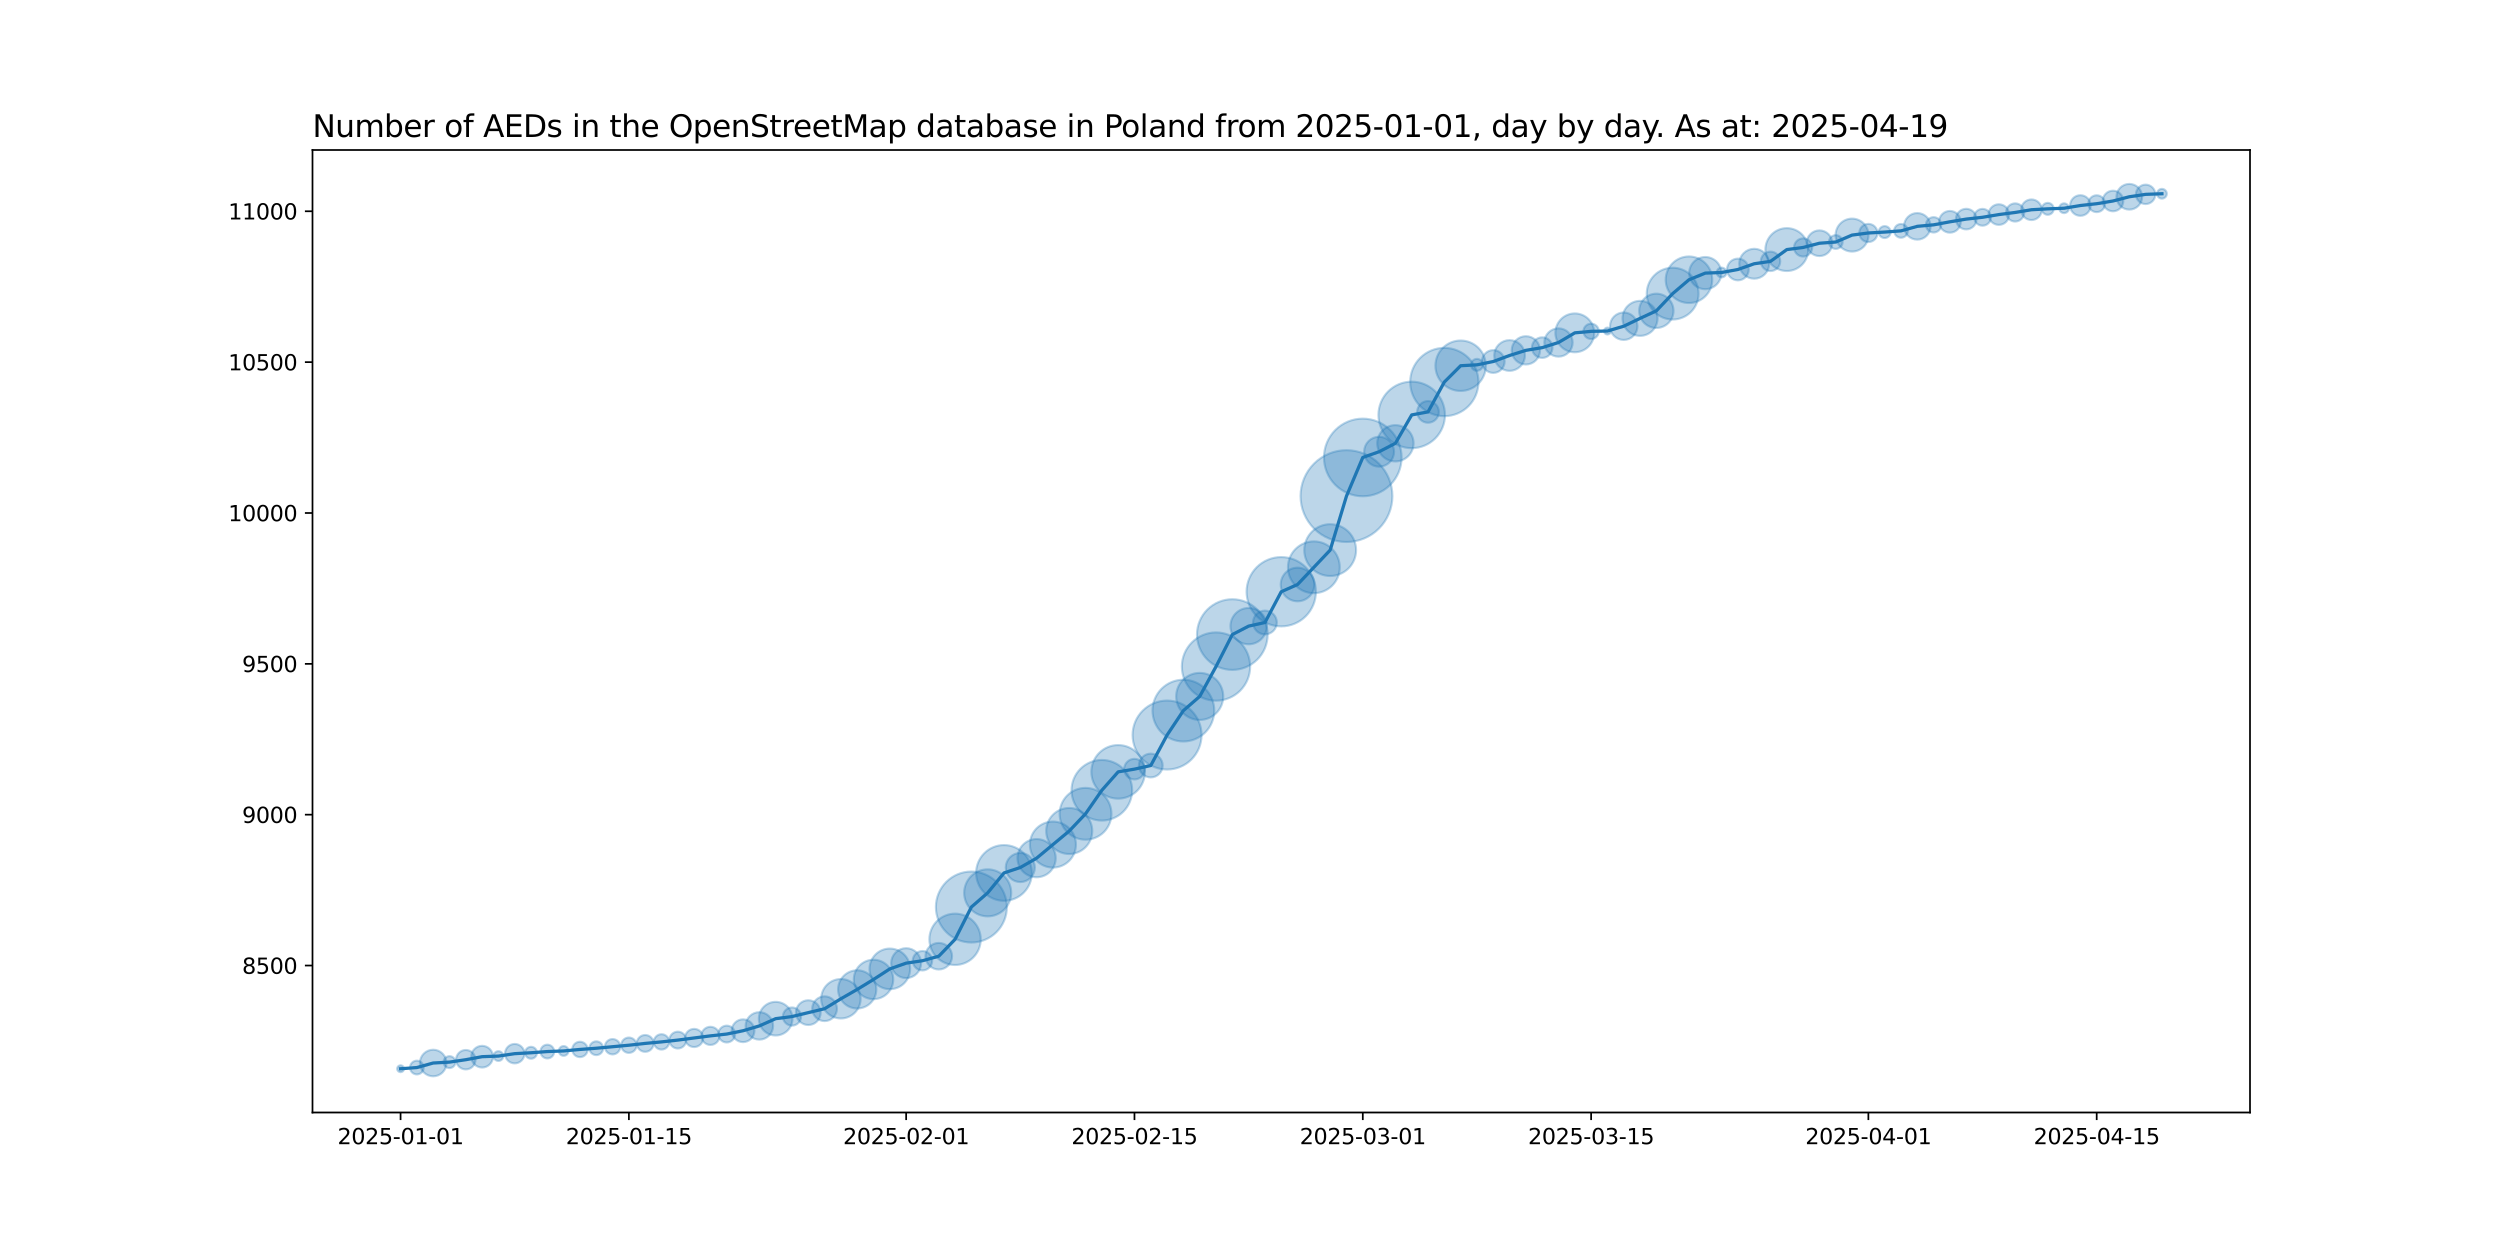 <?xml version="1.0" encoding="utf-8" standalone="no"?>
<!DOCTYPE svg PUBLIC "-//W3C//DTD SVG 1.1//EN"
  "http://www.w3.org/Graphics/SVG/1.1/DTD/svg11.dtd">
<svg xmlns:xlink="http://www.w3.org/1999/xlink" width="1152pt" height="576pt" viewBox="0 0 1152 576" xmlns="http://www.w3.org/2000/svg" version="1.1">
 <defs>
  <style type="text/css">*{stroke-linejoin: round; stroke-linecap: butt}</style>
 </defs>
 <g id="figure_1">
  <g id="patch_1">
   <path d="M 0 576 
L 1152 576 
L 1152 0 
L 0 0 
z
" style="fill: #ffffff"/>
  </g>
  <g id="axes_1">
   <g id="patch_2">
    <path d="M 144 512.64 
L 1036.8 512.64 
L 1036.8 69.12 
L 144 69.12 
z
" style="fill: #ffffff"/>
   </g>
   <g id="PathCollection_1">
    <path d="M 184.582 494.061 
C 185.001 494.061 185.403 493.895 185.7 493.598 
C 185.996 493.302 186.163 492.899 186.163 492.48 
C 186.163 492.061 185.996 491.658 185.7 491.362 
C 185.403 491.065 185.001 490.899 184.582 490.899 
C 184.162 490.899 183.76 491.065 183.464 491.362 
C 183.167 491.658 183.001 492.061 183.001 492.48 
C 183.001 492.899 183.167 493.302 183.464 493.598 
C 183.76 493.895 184.162 494.061 184.582 494.061 
z
" clip-path="url(#pae1355c28b)" style="fill: #1f77b4; fill-opacity: 0.3; stroke: #1f77b4; stroke-opacity: 0.3"/>
    <path d="M 192.097 495.086 
C 192.936 495.086 193.74 494.753 194.333 494.16 
C 194.926 493.567 195.259 492.763 195.259 491.924 
C 195.259 491.085 194.926 490.281 194.333 489.688 
C 193.74 489.095 192.936 488.762 192.097 488.762 
C 191.258 488.762 190.454 489.095 189.861 489.688 
C 189.268 490.281 188.935 491.085 188.935 491.924 
C 188.935 492.763 189.268 493.567 189.861 494.16 
C 190.454 494.753 191.258 495.086 192.097 495.086 
z
" clip-path="url(#pae1355c28b)" style="fill: #1f77b4; fill-opacity: 0.3; stroke: #1f77b4; stroke-opacity: 0.3"/>
    <path d="M 199.612 495.962 
C 201.236 495.962 202.794 495.317 203.942 494.168 
C 205.091 493.02 205.736 491.462 205.736 489.838 
C 205.736 488.214 205.091 486.657 203.942 485.508 
C 202.794 484.36 201.236 483.715 199.612 483.715 
C 197.988 483.715 196.43 484.36 195.282 485.508 
C 194.134 486.657 193.488 488.214 193.488 489.838 
C 193.488 491.462 194.134 493.02 195.282 494.168 
C 196.43 495.317 197.988 495.962 199.612 495.962 
z
" clip-path="url(#pae1355c28b)" style="fill: #1f77b4; fill-opacity: 0.3; stroke: #1f77b4; stroke-opacity: 0.3"/>
    <path d="M 207.127 492.16 
C 207.854 492.16 208.55 491.871 209.064 491.358 
C 209.577 490.844 209.866 490.148 209.866 489.421 
C 209.866 488.695 209.577 487.998 209.064 487.485 
C 208.55 486.971 207.854 486.683 207.127 486.683 
C 206.401 486.683 205.704 486.971 205.191 487.485 
C 204.677 487.998 204.389 488.695 204.389 489.421 
C 204.389 490.148 204.677 490.844 205.191 491.358 
C 205.704 491.871 206.401 492.16 207.127 492.16 
z
" clip-path="url(#pae1355c28b)" style="fill: #1f77b4; fill-opacity: 0.3; stroke: #1f77b4; stroke-opacity: 0.3"/>
    <path d="M 214.642 492.781 
C 215.828 492.781 216.966 492.31 217.805 491.471 
C 218.643 490.633 219.115 489.495 219.115 488.309 
C 219.115 487.123 218.643 485.985 217.805 485.147 
C 216.966 484.308 215.828 483.837 214.642 483.837 
C 213.456 483.837 212.319 484.308 211.48 485.147 
C 210.642 485.985 210.17 487.123 210.17 488.309 
C 210.17 489.495 210.642 490.633 211.48 491.471 
C 212.319 492.31 213.456 492.781 214.642 492.781 
z
" clip-path="url(#pae1355c28b)" style="fill: #1f77b4; fill-opacity: 0.3; stroke: #1f77b4; stroke-opacity: 0.3"/>
    <path d="M 222.158 491.919 
C 223.484 491.919 224.755 491.392 225.693 490.454 
C 226.631 489.517 227.158 488.245 227.158 486.919 
C 227.158 485.593 226.631 484.321 225.693 483.383 
C 224.755 482.445 223.484 481.919 222.158 481.919 
C 220.832 481.919 219.56 482.445 218.622 483.383 
C 217.684 484.321 217.158 485.593 217.158 486.919 
C 217.158 488.245 217.684 489.517 218.622 490.454 
C 219.56 491.392 220.832 491.919 222.158 491.919 
z
" clip-path="url(#pae1355c28b)" style="fill: #1f77b4; fill-opacity: 0.3; stroke: #1f77b4; stroke-opacity: 0.3"/>
    <path d="M 229.673 488.877 
C 230.266 488.877 230.835 488.641 231.254 488.222 
C 231.673 487.802 231.909 487.234 231.909 486.641 
C 231.909 486.048 231.673 485.479 231.254 485.059 
C 230.835 484.64 230.266 484.404 229.673 484.404 
C 229.08 484.404 228.511 484.64 228.092 485.059 
C 227.672 485.479 227.437 486.048 227.437 486.641 
C 227.437 487.234 227.672 487.802 228.092 488.222 
C 228.511 488.641 229.08 488.877 229.673 488.877 
z
" clip-path="url(#pae1355c28b)" style="fill: #1f77b4; fill-opacity: 0.3; stroke: #1f77b4; stroke-opacity: 0.3"/>
    <path d="M 237.188 490 
C 238.374 490 239.512 489.529 240.35 488.691 
C 241.189 487.852 241.66 486.714 241.66 485.528 
C 241.66 484.342 241.189 483.205 240.35 482.366 
C 239.512 481.527 238.374 481.056 237.188 481.056 
C 236.002 481.056 234.864 481.527 234.026 482.366 
C 233.187 483.205 232.716 484.342 232.716 485.528 
C 232.716 486.714 233.187 487.852 234.026 488.691 
C 234.864 489.529 236.002 490 237.188 490 
z
" clip-path="url(#pae1355c28b)" style="fill: #1f77b4; fill-opacity: 0.3; stroke: #1f77b4; stroke-opacity: 0.3"/>
    <path d="M 244.703 487.85 
C 245.429 487.85 246.126 487.561 246.64 487.048 
C 247.153 486.534 247.442 485.837 247.442 485.111 
C 247.442 484.385 247.153 483.688 246.64 483.175 
C 246.126 482.661 245.429 482.373 244.703 482.373 
C 243.977 482.373 243.28 482.661 242.767 483.175 
C 242.253 483.688 241.964 484.385 241.964 485.111 
C 241.964 485.837 242.253 486.534 242.767 487.048 
C 243.28 487.561 243.977 487.85 244.703 487.85 
z
" clip-path="url(#pae1355c28b)" style="fill: #1f77b4; fill-opacity: 0.3; stroke: #1f77b4; stroke-opacity: 0.3"/>
    <path d="M 252.218 487.717 
C 253.057 487.717 253.861 487.384 254.454 486.791 
C 255.047 486.198 255.38 485.394 255.38 484.555 
C 255.38 483.716 255.047 482.912 254.454 482.319 
C 253.861 481.726 253.057 481.393 252.218 481.393 
C 251.38 481.393 250.575 481.726 249.982 482.319 
C 249.389 482.912 249.056 483.716 249.056 484.555 
C 249.056 485.394 249.389 486.198 249.982 486.791 
C 250.575 487.384 251.38 487.717 252.218 487.717 
z
" clip-path="url(#pae1355c28b)" style="fill: #1f77b4; fill-opacity: 0.3; stroke: #1f77b4; stroke-opacity: 0.3"/>
    <path d="M 259.733 486.513 
C 260.326 486.513 260.895 486.277 261.314 485.858 
C 261.734 485.439 261.969 484.87 261.969 484.277 
C 261.969 483.684 261.734 483.115 261.314 482.696 
C 260.895 482.277 260.326 482.041 259.733 482.041 
C 259.14 482.041 258.572 482.277 258.152 482.696 
C 257.733 483.115 257.497 483.684 257.497 484.277 
C 257.497 484.87 257.733 485.439 258.152 485.858 
C 258.572 486.277 259.14 486.513 259.733 486.513 
z
" clip-path="url(#pae1355c28b)" style="fill: #1f77b4; fill-opacity: 0.3; stroke: #1f77b4; stroke-opacity: 0.3"/>
    <path d="M 267.248 487.117 
C 268.186 487.117 269.085 486.745 269.748 486.082 
C 270.411 485.419 270.784 484.519 270.784 483.582 
C 270.784 482.644 270.411 481.745 269.748 481.082 
C 269.085 480.419 268.186 480.046 267.248 480.046 
C 266.311 480.046 265.411 480.419 264.748 481.082 
C 264.085 481.745 263.713 482.644 263.713 483.582 
C 263.713 484.519 264.085 485.419 264.748 486.082 
C 265.411 486.745 266.311 487.117 267.248 487.117 
z
" clip-path="url(#pae1355c28b)" style="fill: #1f77b4; fill-opacity: 0.3; stroke: #1f77b4; stroke-opacity: 0.3"/>
    <path d="M 274.764 486.188 
C 275.602 486.188 276.407 485.855 277 485.262 
C 277.593 484.669 277.926 483.864 277.926 483.026 
C 277.926 482.187 277.593 481.383 277 480.79 
C 276.407 480.197 275.602 479.863 274.764 479.863 
C 273.925 479.863 273.121 480.197 272.528 480.79 
C 271.935 481.383 271.601 482.187 271.601 483.026 
C 271.601 483.864 271.935 484.669 272.528 485.262 
C 273.121 485.855 273.925 486.188 274.764 486.188 
z
" clip-path="url(#pae1355c28b)" style="fill: #1f77b4; fill-opacity: 0.3; stroke: #1f77b4; stroke-opacity: 0.3"/>
    <path d="M 282.279 485.866 
C 283.216 485.866 284.116 485.493 284.779 484.83 
C 285.442 484.167 285.814 483.268 285.814 482.33 
C 285.814 481.393 285.442 480.493 284.779 479.83 
C 284.116 479.167 283.216 478.795 282.279 478.795 
C 281.341 478.795 280.442 479.167 279.779 479.83 
C 279.116 480.493 278.743 481.393 278.743 482.33 
C 278.743 483.268 279.116 484.167 279.779 484.83 
C 280.442 485.493 281.341 485.866 282.279 485.866 
z
" clip-path="url(#pae1355c28b)" style="fill: #1f77b4; fill-opacity: 0.3; stroke: #1f77b4; stroke-opacity: 0.3"/>
    <path d="M 289.794 485.171 
C 290.732 485.171 291.631 484.798 292.294 484.135 
C 292.957 483.472 293.329 482.573 293.329 481.635 
C 293.329 480.698 292.957 479.798 292.294 479.135 
C 291.631 478.472 290.732 478.1 289.794 478.1 
C 288.856 478.1 287.957 478.472 287.294 479.135 
C 286.631 479.798 286.258 480.698 286.258 481.635 
C 286.258 482.573 286.631 483.472 287.294 484.135 
C 287.957 484.798 288.856 485.171 289.794 485.171 
z
" clip-path="url(#pae1355c28b)" style="fill: #1f77b4; fill-opacity: 0.3; stroke: #1f77b4; stroke-opacity: 0.3"/>
    <path d="M 297.309 484.674 
C 298.336 484.674 299.321 484.266 300.048 483.54 
C 300.774 482.813 301.182 481.828 301.182 480.801 
C 301.182 479.774 300.774 478.789 300.048 478.062 
C 299.321 477.336 298.336 476.928 297.309 476.928 
C 296.282 476.928 295.297 477.336 294.57 478.062 
C 293.844 478.789 293.436 479.774 293.436 480.801 
C 293.436 481.828 293.844 482.813 294.57 483.54 
C 295.297 484.266 296.282 484.674 297.309 484.674 
z
" clip-path="url(#pae1355c28b)" style="fill: #1f77b4; fill-opacity: 0.3; stroke: #1f77b4; stroke-opacity: 0.3"/>
    <path d="M 304.824 483.641 
C 305.762 483.641 306.661 483.269 307.324 482.606 
C 307.987 481.943 308.36 481.044 308.36 480.106 
C 308.36 479.168 307.987 478.269 307.324 477.606 
C 306.661 476.943 305.762 476.57 304.824 476.57 
C 303.887 476.57 302.987 476.943 302.324 477.606 
C 301.661 478.269 301.289 479.168 301.289 480.106 
C 301.289 481.044 301.661 481.943 302.324 482.606 
C 302.987 483.269 303.887 483.641 304.824 483.641 
z
" clip-path="url(#pae1355c28b)" style="fill: #1f77b4; fill-opacity: 0.3; stroke: #1f77b4; stroke-opacity: 0.3"/>
    <path d="M 312.339 483.145 
C 313.367 483.145 314.352 482.737 315.078 482.01 
C 315.804 481.284 316.212 480.299 316.212 479.272 
C 316.212 478.245 315.804 477.259 315.078 476.533 
C 314.352 475.807 313.367 475.399 312.339 475.399 
C 311.312 475.399 310.327 475.807 309.601 476.533 
C 308.874 477.259 308.466 478.245 308.466 479.272 
C 308.466 480.299 308.874 481.284 309.601 482.01 
C 310.327 482.737 311.312 483.145 312.339 483.145 
z
" clip-path="url(#pae1355c28b)" style="fill: #1f77b4; fill-opacity: 0.3; stroke: #1f77b4; stroke-opacity: 0.3"/>
    <path d="M 319.855 482.482 
C 320.964 482.482 322.028 482.041 322.813 481.257 
C 323.597 480.472 324.038 479.408 324.038 478.298 
C 324.038 477.189 323.597 476.125 322.813 475.34 
C 322.028 474.556 320.964 474.115 319.855 474.115 
C 318.745 474.115 317.681 474.556 316.897 475.34 
C 316.112 476.125 315.671 477.189 315.671 478.298 
C 315.671 479.408 316.112 480.472 316.897 481.257 
C 317.681 482.041 318.745 482.482 319.855 482.482 
z
" clip-path="url(#pae1355c28b)" style="fill: #1f77b4; fill-opacity: 0.3; stroke: #1f77b4; stroke-opacity: 0.3"/>
    <path d="M 327.37 481.509 
C 328.479 481.509 329.543 481.068 330.328 480.283 
C 331.112 479.499 331.553 478.435 331.553 477.325 
C 331.553 476.216 331.112 475.152 330.328 474.367 
C 329.543 473.583 328.479 473.142 327.37 473.142 
C 326.26 473.142 325.196 473.583 324.412 474.367 
C 323.627 475.152 323.186 476.216 323.186 477.325 
C 323.186 478.435 323.627 479.499 324.412 480.283 
C 325.196 481.068 326.26 481.509 327.37 481.509 
z
" clip-path="url(#pae1355c28b)" style="fill: #1f77b4; fill-opacity: 0.3; stroke: #1f77b4; stroke-opacity: 0.3"/>
    <path d="M 334.885 480.364 
C 335.912 480.364 336.897 479.956 337.623 479.23 
C 338.35 478.503 338.758 477.518 338.758 476.491 
C 338.758 475.464 338.35 474.479 337.623 473.752 
C 336.897 473.026 335.912 472.618 334.885 472.618 
C 333.858 472.618 332.873 473.026 332.146 473.752 
C 331.42 474.479 331.012 475.464 331.012 476.491 
C 331.012 477.518 331.42 478.503 332.146 479.23 
C 332.873 479.956 333.858 480.364 334.885 480.364 
z
" clip-path="url(#pae1355c28b)" style="fill: #1f77b4; fill-opacity: 0.3; stroke: #1f77b4; stroke-opacity: 0.3"/>
    <path d="M 342.4 480.206 
C 343.791 480.206 345.125 479.653 346.108 478.67 
C 347.091 477.686 347.644 476.352 347.644 474.962 
C 347.644 473.571 347.091 472.237 346.108 471.254 
C 345.125 470.27 343.791 469.718 342.4 469.718 
C 341.009 469.718 339.675 470.27 338.692 471.254 
C 337.709 472.237 337.156 473.571 337.156 474.962 
C 337.156 476.352 337.709 477.686 338.692 478.67 
C 339.675 479.653 341.009 480.206 342.4 480.206 
z
" clip-path="url(#pae1355c28b)" style="fill: #1f77b4; fill-opacity: 0.3; stroke: #1f77b4; stroke-opacity: 0.3"/>
    <path d="M 349.915 479.062 
C 351.592 479.062 353.201 478.395 354.387 477.209 
C 355.573 476.023 356.24 474.414 356.24 472.737 
C 356.24 471.06 355.573 469.451 354.387 468.265 
C 353.201 467.079 351.592 466.413 349.915 466.413 
C 348.238 466.413 346.629 467.079 345.443 468.265 
C 344.257 469.451 343.591 471.06 343.591 472.737 
C 343.591 474.414 344.257 476.023 345.443 477.209 
C 346.629 478.395 348.238 479.062 349.915 479.062 
z
" clip-path="url(#pae1355c28b)" style="fill: #1f77b4; fill-opacity: 0.3; stroke: #1f77b4; stroke-opacity: 0.3"/>
    <path d="M 357.43 477.146 
C 359.485 477.146 361.455 476.33 362.908 474.878 
C 364.36 473.425 365.176 471.455 365.176 469.4 
C 365.176 467.346 364.36 465.376 362.908 463.923 
C 361.455 462.47 359.485 461.654 357.43 461.654 
C 355.376 461.654 353.406 462.47 351.953 463.923 
C 350.5 465.376 349.684 467.346 349.684 469.4 
C 349.684 471.455 350.5 473.425 351.953 474.878 
C 353.406 476.33 355.376 477.146 357.43 477.146 
z
" clip-path="url(#pae1355c28b)" style="fill: #1f77b4; fill-opacity: 0.3; stroke: #1f77b4; stroke-opacity: 0.3"/>
    <path d="M 364.945 472.61 
C 366.055 472.61 367.119 472.17 367.903 471.385 
C 368.688 470.601 369.129 469.536 369.129 468.427 
C 369.129 467.318 368.688 466.253 367.903 465.469 
C 367.119 464.685 366.055 464.244 364.945 464.244 
C 363.836 464.244 362.772 464.685 361.987 465.469 
C 361.203 466.253 360.762 467.318 360.762 468.427 
C 360.762 469.536 361.203 470.601 361.987 471.385 
C 362.772 472.17 363.836 472.61 364.945 472.61 
z
" clip-path="url(#pae1355c28b)" style="fill: #1f77b4; fill-opacity: 0.3; stroke: #1f77b4; stroke-opacity: 0.3"/>
    <path d="M 372.461 472.32 
C 373.972 472.32 375.423 471.72 376.492 470.651 
C 377.561 469.582 378.161 468.131 378.161 466.62 
C 378.161 465.108 377.561 463.658 376.492 462.588 
C 375.423 461.519 373.972 460.919 372.461 460.919 
C 370.949 460.919 369.499 461.519 368.429 462.588 
C 367.36 463.658 366.76 465.108 366.76 466.62 
C 366.76 468.131 367.36 469.582 368.429 470.651 
C 369.499 471.72 370.949 472.32 372.461 472.32 
z
" clip-path="url(#pae1355c28b)" style="fill: #1f77b4; fill-opacity: 0.3; stroke: #1f77b4; stroke-opacity: 0.3"/>
    <path d="M 379.976 470.513 
C 381.488 470.513 382.938 469.912 384.007 468.843 
C 385.076 467.774 385.677 466.324 385.677 464.812 
C 385.677 463.3 385.076 461.85 384.007 460.781 
C 382.938 459.712 381.488 459.111 379.976 459.111 
C 378.464 459.111 377.014 459.712 375.945 460.781 
C 374.876 461.85 374.275 463.3 374.275 464.812 
C 374.275 466.324 374.876 467.774 375.945 468.843 
C 377.014 469.912 378.464 470.513 379.976 470.513 
z
" clip-path="url(#pae1355c28b)" style="fill: #1f77b4; fill-opacity: 0.3; stroke: #1f77b4; stroke-opacity: 0.3"/>
    <path d="M 387.491 469.307 
C 389.9 469.307 392.21 468.35 393.914 466.647 
C 395.617 464.943 396.574 462.633 396.574 460.224 
C 396.574 457.815 395.617 455.505 393.914 453.801 
C 392.21 452.098 389.9 451.141 387.491 451.141 
C 385.082 451.141 382.772 452.098 381.068 453.801 
C 379.365 455.505 378.408 457.815 378.408 460.224 
C 378.408 462.633 379.365 464.943 381.068 466.647 
C 382.772 468.35 385.082 469.307 387.491 469.307 
z
" clip-path="url(#pae1355c28b)" style="fill: #1f77b4; fill-opacity: 0.3; stroke: #1f77b4; stroke-opacity: 0.3"/>
    <path d="M 395.006 464.717 
C 397.341 464.717 399.58 463.79 401.231 462.139 
C 402.882 460.488 403.809 458.249 403.809 455.914 
C 403.809 453.579 402.882 451.34 401.231 449.689 
C 399.58 448.038 397.341 447.111 395.006 447.111 
C 392.671 447.111 390.432 448.038 388.781 449.689 
C 387.13 451.34 386.203 453.579 386.203 455.914 
C 386.203 458.249 387.13 460.488 388.781 462.139 
C 390.432 463.79 392.671 464.717 395.006 464.717 
z
" clip-path="url(#pae1355c28b)" style="fill: #1f77b4; fill-opacity: 0.3; stroke: #1f77b4; stroke-opacity: 0.3"/>
    <path d="M 402.521 460.409 
C 404.93 460.409 407.241 459.452 408.944 457.748 
C 410.647 456.045 411.604 453.735 411.604 451.326 
C 411.604 448.917 410.647 446.606 408.944 444.903 
C 407.241 443.2 404.93 442.243 402.521 442.243 
C 400.112 442.243 397.802 443.2 396.099 444.903 
C 394.395 446.606 393.438 448.917 393.438 451.326 
C 393.438 453.735 394.395 456.045 396.099 457.748 
C 397.802 459.452 400.112 460.409 402.521 460.409 
z
" clip-path="url(#pae1355c28b)" style="fill: #1f77b4; fill-opacity: 0.3; stroke: #1f77b4; stroke-opacity: 0.3"/>
    <path d="M 410.036 455.814 
C 412.517 455.814 414.897 454.828 416.651 453.074 
C 418.405 451.32 419.391 448.94 419.391 446.46 
C 419.391 443.979 418.405 441.599 416.651 439.845 
C 414.897 438.091 412.517 437.105 410.036 437.105 
C 407.556 437.105 405.176 438.091 403.422 439.845 
C 401.668 441.599 400.682 443.979 400.682 446.46 
C 400.682 448.94 401.668 451.32 403.422 453.074 
C 405.176 454.828 407.556 455.814 410.036 455.814 
z
" clip-path="url(#pae1355c28b)" style="fill: #1f77b4; fill-opacity: 0.3; stroke: #1f77b4; stroke-opacity: 0.3"/>
    <path d="M 417.552 450.71 
C 419.379 450.71 421.132 449.984 422.425 448.691 
C 423.717 447.399 424.444 445.646 424.444 443.818 
C 424.444 441.99 423.717 440.237 422.425 438.945 
C 421.132 437.652 419.379 436.926 417.552 436.926 
C 415.724 436.926 413.971 437.652 412.678 438.945 
C 411.386 440.237 410.659 441.99 410.659 443.818 
C 410.659 445.646 411.386 447.399 412.678 448.691 
C 413.971 449.984 415.724 450.71 417.552 450.71 
z
" clip-path="url(#pae1355c28b)" style="fill: #1f77b4; fill-opacity: 0.3; stroke: #1f77b4; stroke-opacity: 0.3"/>
    <path d="M 425.067 447.178 
C 426.253 447.178 427.39 446.707 428.229 445.868 
C 429.068 445.029 429.539 443.892 429.539 442.706 
C 429.539 441.52 429.068 440.382 428.229 439.543 
C 427.39 438.705 426.253 438.234 425.067 438.234 
C 423.881 438.234 422.743 438.705 421.904 439.543 
C 421.066 440.382 420.595 441.52 420.595 442.706 
C 420.595 443.892 421.066 445.029 421.904 445.868 
C 422.743 446.707 423.881 447.178 425.067 447.178 
z
" clip-path="url(#pae1355c28b)" style="fill: #1f77b4; fill-opacity: 0.3; stroke: #1f77b4; stroke-opacity: 0.3"/>
    <path d="M 432.582 446.744 
C 434.206 446.744 435.764 446.099 436.912 444.95 
C 438.06 443.802 438.706 442.244 438.706 440.62 
C 438.706 438.996 438.06 437.438 436.912 436.29 
C 435.764 435.142 434.206 434.496 432.582 434.496 
C 430.958 434.496 429.4 435.142 428.252 436.29 
C 427.103 437.438 426.458 438.996 426.458 440.62 
C 426.458 442.244 427.103 443.802 428.252 444.95 
C 429.4 446.099 430.958 446.744 432.582 446.744 
z
" clip-path="url(#pae1355c28b)" style="fill: #1f77b4; fill-opacity: 0.3; stroke: #1f77b4; stroke-opacity: 0.3"/>
    <path d="M 440.097 444.666 
C 443.235 444.666 446.245 443.42 448.464 441.201 
C 450.682 438.982 451.929 435.972 451.929 432.834 
C 451.929 429.696 450.682 426.686 448.464 424.468 
C 446.245 422.249 443.235 421.002 440.097 421.002 
C 436.959 421.002 433.949 422.249 431.73 424.468 
C 429.512 426.686 428.265 429.696 428.265 432.834 
C 428.265 435.972 429.512 438.982 431.73 441.201 
C 433.949 443.42 436.959 444.666 440.097 444.666 
z
" clip-path="url(#pae1355c28b)" style="fill: #1f77b4; fill-opacity: 0.3; stroke: #1f77b4; stroke-opacity: 0.3"/>
    <path d="M 447.612 434.313 
C 451.95 434.313 456.11 432.59 459.177 429.523 
C 462.244 426.455 463.968 422.295 463.968 417.958 
C 463.968 413.62 462.244 409.46 459.177 406.392 
C 456.11 403.325 451.95 401.602 447.612 401.602 
C 443.275 401.602 439.114 403.325 436.047 406.392 
C 432.98 409.46 431.257 413.62 431.257 417.958 
C 431.257 422.295 432.98 426.455 436.047 429.523 
C 439.114 432.59 443.275 434.313 447.612 434.313 
z
" clip-path="url(#pae1355c28b)" style="fill: #1f77b4; fill-opacity: 0.3; stroke: #1f77b4; stroke-opacity: 0.3"/>
    <path d="M 455.127 422.263 
C 458.002 422.263 460.759 421.12 462.792 419.088 
C 464.825 417.055 465.967 414.298 465.967 411.423 
C 465.967 408.548 464.825 405.791 462.792 403.758 
C 460.759 401.725 458.002 400.583 455.127 400.583 
C 452.253 400.583 449.495 401.725 447.462 403.758 
C 445.43 405.791 444.288 408.548 444.288 411.423 
C 444.288 414.298 445.43 417.055 447.462 419.088 
C 449.495 421.12 452.253 422.263 455.127 422.263 
z
" clip-path="url(#pae1355c28b)" style="fill: #1f77b4; fill-opacity: 0.3; stroke: #1f77b4; stroke-opacity: 0.3"/>
    <path d="M 462.642 415.092 
C 466.049 415.092 469.317 413.738 471.725 411.33 
C 474.134 408.921 475.488 405.653 475.488 402.247 
C 475.488 398.84 474.134 395.572 471.725 393.164 
C 469.317 390.755 466.049 389.401 462.642 389.401 
C 459.236 389.401 455.968 390.755 453.559 393.164 
C 451.151 395.572 449.797 398.84 449.797 402.247 
C 449.797 405.653 451.151 408.921 453.559 411.33 
C 455.968 413.738 459.236 415.092 462.642 415.092 
z
" clip-path="url(#pae1355c28b)" style="fill: #1f77b4; fill-opacity: 0.3; stroke: #1f77b4; stroke-opacity: 0.3"/>
    <path d="M 470.158 406.452 
C 471.937 406.452 473.643 405.745 474.901 404.487 
C 476.159 403.229 476.866 401.523 476.866 399.744 
C 476.866 397.965 476.159 396.259 474.901 395.001 
C 473.643 393.743 471.937 393.036 470.158 393.036 
C 468.379 393.036 466.672 393.743 465.414 395.001 
C 464.156 396.259 463.449 397.965 463.449 399.744 
C 463.449 401.523 464.156 403.229 465.414 404.487 
C 466.672 405.745 468.379 406.452 470.158 406.452 
z
" clip-path="url(#pae1355c28b)" style="fill: #1f77b4; fill-opacity: 0.3; stroke: #1f77b4; stroke-opacity: 0.3"/>
    <path d="M 477.673 404.237 
C 480.007 404.237 482.247 403.31 483.898 401.659 
C 485.549 400.008 486.476 397.769 486.476 395.434 
C 486.476 393.099 485.549 390.86 483.898 389.209 
C 482.247 387.558 480.007 386.631 477.673 386.631 
C 475.338 386.631 473.099 387.558 471.448 389.209 
C 469.797 390.86 468.869 393.099 468.869 395.434 
C 468.869 397.769 469.797 400.008 471.448 401.659 
C 473.099 403.31 475.338 404.237 477.673 404.237 
z
" clip-path="url(#pae1355c28b)" style="fill: #1f77b4; fill-opacity: 0.3; stroke: #1f77b4; stroke-opacity: 0.3"/>
    <path d="M 485.188 399.784 
C 488.001 399.784 490.699 398.666 492.688 396.677 
C 494.677 394.688 495.794 391.99 495.794 389.177 
C 495.794 386.364 494.677 383.666 492.688 381.677 
C 490.699 379.688 488.001 378.571 485.188 378.571 
C 482.375 378.571 479.677 379.688 477.688 381.677 
C 475.699 383.666 474.581 386.364 474.581 389.177 
C 474.581 391.99 475.699 394.688 477.688 396.677 
C 479.677 398.666 482.375 399.784 485.188 399.784 
z
" clip-path="url(#pae1355c28b)" style="fill: #1f77b4; fill-opacity: 0.3; stroke: #1f77b4; stroke-opacity: 0.3"/>
    <path d="M 492.703 393.527 
C 495.516 393.527 498.214 392.41 500.203 390.421 
C 502.192 388.432 503.31 385.734 503.31 382.921 
C 503.31 380.108 502.192 377.41 500.203 375.421 
C 498.214 373.432 495.516 372.314 492.703 372.314 
C 489.89 372.314 487.192 373.432 485.203 375.421 
C 483.214 377.41 482.096 380.108 482.096 382.921 
C 482.096 385.734 483.214 388.432 485.203 390.421 
C 487.192 392.41 489.89 393.527 492.703 393.527 
z
" clip-path="url(#pae1355c28b)" style="fill: #1f77b4; fill-opacity: 0.3; stroke: #1f77b4; stroke-opacity: 0.3"/>
    <path d="M 500.218 386.933 
C 503.384 386.933 506.421 385.675 508.659 383.437 
C 510.898 381.198 512.156 378.162 512.156 374.996 
C 512.156 371.83 510.898 368.793 508.659 366.555 
C 506.421 364.316 503.384 363.059 500.218 363.059 
C 497.052 363.059 494.016 364.316 491.777 366.555 
C 489.539 368.793 488.281 371.83 488.281 374.996 
C 488.281 378.162 489.539 381.198 491.777 383.437 
C 494.016 385.675 497.052 386.933 500.218 386.933 
z
" clip-path="url(#pae1355c28b)" style="fill: #1f77b4; fill-opacity: 0.3; stroke: #1f77b4; stroke-opacity: 0.3"/>
    <path d="M 507.733 378.115 
C 511.437 378.115 514.989 376.644 517.608 374.025 
C 520.226 371.407 521.698 367.855 521.698 364.151 
C 521.698 360.448 520.226 356.896 517.608 354.277 
C 514.989 351.658 511.437 350.187 507.733 350.187 
C 504.03 350.187 500.478 351.658 497.859 354.277 
C 495.24 356.896 493.769 360.448 493.769 364.151 
C 493.769 367.855 495.24 371.407 497.859 374.025 
C 500.478 376.644 504.03 378.115 507.733 378.115 
z
" clip-path="url(#pae1355c28b)" style="fill: #1f77b4; fill-opacity: 0.3; stroke: #1f77b4; stroke-opacity: 0.3"/>
    <path d="M 515.248 368.019 
C 518.524 368.019 521.665 366.718 523.981 364.402 
C 526.296 362.086 527.598 358.945 527.598 355.67 
C 527.598 352.395 526.296 349.254 523.981 346.938 
C 521.665 344.622 518.524 343.321 515.248 343.321 
C 511.973 343.321 508.832 344.622 506.516 346.938 
C 504.201 349.254 502.899 352.395 502.899 355.67 
C 502.899 358.945 504.201 362.086 506.516 364.402 
C 508.832 366.718 511.973 368.019 515.248 368.019 
z
" clip-path="url(#pae1355c28b)" style="fill: #1f77b4; fill-opacity: 0.3; stroke: #1f77b4; stroke-opacity: 0.3"/>
    <path d="M 522.764 359.162 
C 524.022 359.162 525.228 358.662 526.118 357.773 
C 527.007 356.883 527.507 355.677 527.507 354.419 
C 527.507 353.161 527.007 351.954 526.118 351.065 
C 525.228 350.175 524.022 349.675 522.764 349.675 
C 521.506 349.675 520.299 350.175 519.41 351.065 
C 518.52 351.954 518.02 353.161 518.02 354.419 
C 518.02 355.677 518.52 356.883 519.41 357.773 
C 520.299 358.662 521.506 359.162 522.764 359.162 
z
" clip-path="url(#pae1355c28b)" style="fill: #1f77b4; fill-opacity: 0.3; stroke: #1f77b4; stroke-opacity: 0.3"/>
    <path d="M 530.279 358.228 
C 531.731 358.228 533.125 357.65 534.152 356.623 
C 535.179 355.596 535.756 354.203 535.756 352.75 
C 535.756 351.298 535.179 349.904 534.152 348.877 
C 533.125 347.85 531.731 347.273 530.279 347.273 
C 528.826 347.273 527.433 347.85 526.406 348.877 
C 525.379 349.904 524.802 351.298 524.802 352.75 
C 524.802 354.203 525.379 355.596 526.406 356.623 
C 527.433 357.65 528.826 358.228 530.279 358.228 
z
" clip-path="url(#pae1355c28b)" style="fill: #1f77b4; fill-opacity: 0.3; stroke: #1f77b4; stroke-opacity: 0.3"/>
    <path d="M 537.794 354.598 
C 542.008 354.598 546.05 352.924 549.03 349.944 
C 552.01 346.964 553.684 342.922 553.684 338.708 
C 553.684 334.494 552.01 330.452 549.03 327.472 
C 546.05 324.492 542.008 322.818 537.794 322.818 
C 533.58 322.818 529.538 324.492 526.558 327.472 
C 523.578 330.452 521.904 334.494 521.904 338.708 
C 521.904 342.922 523.578 346.964 526.558 349.944 
C 529.538 352.924 533.58 354.598 537.794 354.598 
z
" clip-path="url(#pae1355c28b)" style="fill: #1f77b4; fill-opacity: 0.3; stroke: #1f77b4; stroke-opacity: 0.3"/>
    <path d="M 545.309 341.676 
C 549.083 341.676 552.703 340.177 555.371 337.508 
C 558.04 334.84 559.539 331.22 559.539 327.446 
C 559.539 323.672 558.04 320.052 555.371 317.384 
C 552.703 314.715 549.083 313.216 545.309 313.216 
C 541.535 313.216 537.915 314.715 535.247 317.384 
C 532.578 320.052 531.079 323.672 531.079 327.446 
C 531.079 331.22 532.578 334.84 535.247 337.508 
C 537.915 340.177 541.535 341.676 545.309 341.676 
z
" clip-path="url(#pae1355c28b)" style="fill: #1f77b4; fill-opacity: 0.3; stroke: #1f77b4; stroke-opacity: 0.3"/>
    <path d="M 552.824 331.751 
C 555.699 331.751 558.456 330.609 560.489 328.576 
C 562.522 326.544 563.664 323.786 563.664 320.911 
C 563.664 318.037 562.522 315.279 560.489 313.247 
C 558.456 311.214 555.699 310.072 552.824 310.072 
C 549.95 310.072 547.192 311.214 545.159 313.247 
C 543.127 315.279 541.985 318.037 541.985 320.911 
C 541.985 323.786 543.127 326.544 545.159 328.576 
C 547.192 330.609 549.95 331.751 552.824 331.751 
z
" clip-path="url(#pae1355c28b)" style="fill: #1f77b4; fill-opacity: 0.3; stroke: #1f77b4; stroke-opacity: 0.3"/>
    <path d="M 560.339 322.879 
C 564.512 322.879 568.513 321.222 571.464 318.271 
C 574.414 315.321 576.072 311.319 576.072 307.147 
C 576.072 302.975 574.414 298.973 571.464 296.023 
C 568.513 293.073 564.512 291.415 560.339 291.415 
C 556.167 291.415 552.165 293.073 549.215 296.023 
C 546.265 298.973 544.607 302.975 544.607 307.147 
C 544.607 311.319 546.265 315.321 549.215 318.271 
C 552.165 321.222 556.167 322.879 560.339 322.879 
z
" clip-path="url(#pae1355c28b)" style="fill: #1f77b4; fill-opacity: 0.3; stroke: #1f77b4; stroke-opacity: 0.3"/>
    <path d="M 567.855 308.688 
C 572.172 308.688 576.313 306.973 579.365 303.92 
C 582.418 300.868 584.133 296.727 584.133 292.409 
C 584.133 288.092 582.418 283.951 579.365 280.899 
C 576.313 277.846 572.172 276.131 567.855 276.131 
C 563.537 276.131 559.396 277.846 556.344 280.899 
C 553.291 283.951 551.576 288.092 551.576 292.409 
C 551.576 296.727 553.291 300.868 556.344 303.92 
C 559.396 306.973 563.537 308.688 567.855 308.688 
z
" clip-path="url(#pae1355c28b)" style="fill: #1f77b4; fill-opacity: 0.3; stroke: #1f77b4; stroke-opacity: 0.3"/>
    <path d="M 575.37 296.883 
C 577.589 296.883 579.717 296.001 581.286 294.432 
C 582.855 292.864 583.736 290.735 583.736 288.516 
C 583.736 286.298 582.855 284.169 581.286 282.6 
C 579.717 281.031 577.589 280.15 575.37 280.15 
C 573.151 280.15 571.023 281.031 569.454 282.6 
C 567.885 284.169 567.003 286.298 567.003 288.516 
C 567.003 290.735 567.885 292.864 569.454 294.432 
C 571.023 296.001 573.151 296.883 575.37 296.883 
z
" clip-path="url(#pae1355c28b)" style="fill: #1f77b4; fill-opacity: 0.3; stroke: #1f77b4; stroke-opacity: 0.3"/>
    <path d="M 582.885 292.325 
C 584.337 292.325 585.731 291.748 586.758 290.721 
C 587.785 289.694 588.362 288.301 588.362 286.848 
C 588.362 285.395 587.785 284.002 586.758 282.975 
C 585.731 281.948 584.337 281.371 582.885 281.371 
C 581.432 281.371 580.039 281.948 579.012 282.975 
C 577.985 284.002 577.408 285.395 577.408 286.848 
C 577.408 288.301 577.985 289.694 579.012 290.721 
C 580.039 291.748 581.432 292.325 582.885 292.325 
z
" clip-path="url(#pae1355c28b)" style="fill: #1f77b4; fill-opacity: 0.3; stroke: #1f77b4; stroke-opacity: 0.3"/>
    <path d="M 590.4 288.635 
C 594.635 288.635 598.697 286.953 601.692 283.958 
C 604.686 280.964 606.369 276.901 606.369 272.666 
C 606.369 268.432 604.686 264.369 601.692 261.375 
C 598.697 258.38 594.635 256.698 590.4 256.698 
C 586.165 256.698 582.103 258.38 579.108 261.375 
C 576.114 264.369 574.431 268.432 574.431 272.666 
C 574.431 276.901 576.114 280.964 579.108 283.958 
C 582.103 286.953 586.165 288.635 590.4 288.635 
z
" clip-path="url(#pae1355c28b)" style="fill: #1f77b4; fill-opacity: 0.3; stroke: #1f77b4; stroke-opacity: 0.3"/>
    <path d="M 597.915 277.076 
C 599.969 277.076 601.94 276.259 603.392 274.807 
C 604.845 273.354 605.661 271.384 605.661 269.33 
C 605.661 267.275 604.845 265.305 603.392 263.852 
C 601.94 262.4 599.969 261.584 597.915 261.584 
C 595.861 261.584 593.891 262.4 592.438 263.852 
C 590.985 265.305 590.169 267.275 590.169 269.33 
C 590.169 271.384 590.985 273.354 592.438 274.807 
C 593.891 276.259 595.861 277.076 597.915 277.076 
z
" clip-path="url(#pae1355c28b)" style="fill: #1f77b4; fill-opacity: 0.3; stroke: #1f77b4; stroke-opacity: 0.3"/>
    <path d="M 605.43 273.342 
C 608.596 273.342 611.633 272.084 613.871 269.846 
C 616.11 267.607 617.368 264.571 617.368 261.405 
C 617.368 258.239 616.11 255.202 613.871 252.964 
C 611.633 250.725 608.596 249.467 605.43 249.467 
C 602.264 249.467 599.228 250.725 596.989 252.964 
C 594.751 255.202 593.493 258.239 593.493 261.405 
C 593.493 264.571 594.751 267.607 596.989 269.846 
C 599.228 272.084 602.264 273.342 605.43 273.342 
z
" clip-path="url(#pae1355c28b)" style="fill: #1f77b4; fill-opacity: 0.3; stroke: #1f77b4; stroke-opacity: 0.3"/>
    <path d="M 612.945 265.417 
C 616.111 265.417 619.148 264.159 621.386 261.921 
C 623.625 259.682 624.883 256.646 624.883 253.48 
C 624.883 250.314 623.625 247.277 621.386 245.039 
C 619.148 242.8 616.111 241.542 612.945 241.542 
C 609.78 241.542 606.743 242.8 604.504 245.039 
C 602.266 247.277 601.008 250.314 601.008 253.48 
C 601.008 256.646 602.266 259.682 604.504 261.921 
C 606.743 264.159 609.78 265.417 612.945 265.417 
z
" clip-path="url(#pae1355c28b)" style="fill: #1f77b4; fill-opacity: 0.3; stroke: #1f77b4; stroke-opacity: 0.3"/>
    <path d="M 620.461 249.747 
C 626.071 249.747 631.452 247.518 635.419 243.551 
C 639.386 239.584 641.615 234.203 641.615 228.593 
C 641.615 222.982 639.386 217.601 635.419 213.634 
C 631.452 209.667 626.071 207.438 620.461 207.438 
C 614.85 207.438 609.469 209.667 605.502 213.634 
C 601.535 217.601 599.306 222.982 599.306 228.593 
C 599.306 234.203 601.535 239.584 605.502 243.551 
C 609.469 247.518 614.85 249.747 620.461 249.747 
z
" clip-path="url(#pae1355c28b)" style="fill: #1f77b4; fill-opacity: 0.3; stroke: #1f77b4; stroke-opacity: 0.3"/>
    <path d="M 627.976 228.685 
C 632.72 228.685 637.27 226.8 640.625 223.445 
C 643.979 220.091 645.864 215.54 645.864 210.796 
C 645.864 206.052 643.979 201.502 640.625 198.147 
C 637.27 194.792 632.72 192.908 627.976 192.908 
C 623.232 192.908 618.681 194.792 615.327 198.147 
C 611.972 201.502 610.087 206.052 610.087 210.796 
C 610.087 215.54 611.972 220.091 615.327 223.445 
C 618.681 226.8 623.232 228.685 627.976 228.685 
z
" clip-path="url(#pae1355c28b)" style="fill: #1f77b4; fill-opacity: 0.3; stroke: #1f77b4; stroke-opacity: 0.3"/>
    <path d="M 635.491 215.047 
C 637.319 215.047 639.072 214.32 640.364 213.028 
C 641.657 211.735 642.383 209.982 642.383 208.154 
C 642.383 206.327 641.657 204.574 640.364 203.281 
C 639.072 201.989 637.319 201.262 635.491 201.262 
C 633.663 201.262 631.91 201.989 630.618 203.281 
C 629.325 204.574 628.599 206.327 628.599 208.154 
C 628.599 209.982 629.325 211.735 630.618 213.028 
C 631.91 214.32 633.663 215.047 635.491 215.047 
z
" clip-path="url(#pae1355c28b)" style="fill: #1f77b4; fill-opacity: 0.3; stroke: #1f77b4; stroke-opacity: 0.3"/>
    <path d="M 643.006 212.628 
C 645.225 212.628 647.353 211.747 648.922 210.178 
C 650.491 208.609 651.373 206.48 651.373 204.262 
C 651.373 202.043 650.491 199.914 648.922 198.345 
C 647.353 196.776 645.225 195.895 643.006 195.895 
C 640.787 195.895 638.659 196.776 637.09 198.345 
C 635.521 199.914 634.639 202.043 634.639 204.262 
C 634.639 206.48 635.521 208.609 637.09 210.178 
C 638.659 211.747 640.787 212.628 643.006 212.628 
z
" clip-path="url(#pae1355c28b)" style="fill: #1f77b4; fill-opacity: 0.3; stroke: #1f77b4; stroke-opacity: 0.3"/>
    <path d="M 650.521 206.522 
C 654.587 206.522 658.486 204.907 661.361 202.032 
C 664.236 199.157 665.851 195.258 665.851 191.192 
C 665.851 187.127 664.236 183.227 661.361 180.353 
C 658.486 177.478 654.587 175.863 650.521 175.863 
C 646.456 175.863 642.556 177.478 639.681 180.353 
C 636.807 183.227 635.192 187.127 635.192 191.192 
C 635.192 195.258 636.807 199.157 639.681 202.032 
C 642.556 204.907 646.456 206.522 650.521 206.522 
z
" clip-path="url(#pae1355c28b)" style="fill: #1f77b4; fill-opacity: 0.3; stroke: #1f77b4; stroke-opacity: 0.3"/>
    <path d="M 658.036 194.802 
C 659.362 194.802 660.634 194.275 661.572 193.337 
C 662.51 192.4 663.036 191.128 663.036 189.802 
C 663.036 188.476 662.51 187.204 661.572 186.266 
C 660.634 185.329 659.362 184.802 658.036 184.802 
C 656.71 184.802 655.438 185.329 654.501 186.266 
C 653.563 187.204 653.036 188.476 653.036 189.802 
C 653.036 191.128 653.563 192.4 654.501 193.337 
C 655.438 194.275 656.71 194.802 658.036 194.802 
z
" clip-path="url(#pae1355c28b)" style="fill: #1f77b4; fill-opacity: 0.3; stroke: #1f77b4; stroke-opacity: 0.3"/>
    <path d="M 665.552 191.77 
C 669.724 191.77 673.726 190.112 676.676 187.162 
C 679.626 184.212 681.284 180.21 681.284 176.038 
C 681.284 171.865 679.626 167.863 676.676 164.913 
C 673.726 161.963 669.724 160.305 665.552 160.305 
C 661.379 160.305 657.377 161.963 654.427 164.913 
C 651.477 167.863 649.819 171.865 649.819 176.038 
C 649.819 180.21 651.477 184.212 654.427 187.162 
C 657.377 190.112 661.379 191.77 665.552 191.77 
z
" clip-path="url(#pae1355c28b)" style="fill: #1f77b4; fill-opacity: 0.3; stroke: #1f77b4; stroke-opacity: 0.3"/>
    <path d="M 673.067 180.149 
C 676.148 180.149 679.104 178.924 681.283 176.745 
C 683.461 174.567 684.686 171.611 684.686 168.53 
C 684.686 165.448 683.461 162.493 681.283 160.314 
C 679.104 158.135 676.148 156.911 673.067 156.911 
C 669.985 156.911 667.03 158.135 664.851 160.314 
C 662.672 162.493 661.448 165.448 661.448 168.53 
C 661.448 171.611 662.672 174.567 664.851 176.745 
C 667.03 178.924 669.985 180.149 673.067 180.149 
z
" clip-path="url(#pae1355c28b)" style="fill: #1f77b4; fill-opacity: 0.3; stroke: #1f77b4; stroke-opacity: 0.3"/>
    <path d="M 680.582 170.851 
C 681.308 170.851 682.005 170.563 682.518 170.049 
C 683.032 169.535 683.32 168.839 683.32 168.113 
C 683.32 167.386 683.032 166.69 682.518 166.176 
C 682.005 165.662 681.308 165.374 680.582 165.374 
C 679.856 165.374 679.159 165.662 678.645 166.176 
C 678.132 166.69 677.843 167.386 677.843 168.113 
C 677.843 168.839 678.132 169.535 678.645 170.049 
C 679.159 170.563 679.856 170.851 680.582 170.851 
z
" clip-path="url(#pae1355c28b)" style="fill: #1f77b4; fill-opacity: 0.3; stroke: #1f77b4; stroke-opacity: 0.3"/>
    <path d="M 688.097 171.827 
C 689.488 171.827 690.822 171.275 691.805 170.291 
C 692.788 169.308 693.341 167.974 693.341 166.583 
C 693.341 165.192 692.788 163.858 691.805 162.875 
C 690.822 161.892 689.488 161.339 688.097 161.339 
C 686.706 161.339 685.372 161.892 684.389 162.875 
C 683.405 163.858 682.853 165.192 682.853 166.583 
C 682.853 167.974 683.405 169.308 684.389 170.291 
C 685.372 171.275 686.706 171.827 688.097 171.827 
z
" clip-path="url(#pae1355c28b)" style="fill: #1f77b4; fill-opacity: 0.3; stroke: #1f77b4; stroke-opacity: 0.3"/>
    <path d="M 695.612 170.874 
C 697.487 170.874 699.286 170.128 700.612 168.802 
C 701.938 167.476 702.683 165.678 702.683 163.802 
C 702.683 161.927 701.938 160.128 700.612 158.802 
C 699.286 157.476 697.487 156.731 695.612 156.731 
C 693.737 156.731 691.938 157.476 690.612 158.802 
C 689.286 160.128 688.541 161.927 688.541 163.802 
C 688.541 165.678 689.286 167.476 690.612 168.802 
C 691.938 170.128 693.737 170.874 695.612 170.874 
z
" clip-path="url(#pae1355c28b)" style="fill: #1f77b4; fill-opacity: 0.3; stroke: #1f77b4; stroke-opacity: 0.3"/>
    <path d="M 703.127 167.958 
C 704.856 167.958 706.515 167.271 707.737 166.049 
C 708.96 164.826 709.646 163.168 709.646 161.439 
C 709.646 159.71 708.96 158.052 707.737 156.829 
C 706.515 155.607 704.856 154.92 703.127 154.92 
C 701.398 154.92 699.74 155.607 698.518 156.829 
C 697.295 158.052 696.608 159.71 696.608 161.439 
C 696.608 163.168 697.295 164.826 698.518 166.049 
C 699.74 167.271 701.398 167.958 703.127 167.958 
z
" clip-path="url(#pae1355c28b)" style="fill: #1f77b4; fill-opacity: 0.3; stroke: #1f77b4; stroke-opacity: 0.3"/>
    <path d="M 710.642 164.931 
C 711.9 164.931 713.107 164.431 713.997 163.542 
C 714.886 162.652 715.386 161.446 715.386 160.188 
C 715.386 158.93 714.886 157.723 713.997 156.833 
C 713.107 155.944 711.9 155.444 710.642 155.444 
C 709.384 155.444 708.178 155.944 707.288 156.833 
C 706.399 157.723 705.899 158.93 705.899 160.188 
C 705.899 161.446 706.399 162.652 707.288 163.542 
C 708.178 164.431 709.384 164.931 710.642 164.931 
z
" clip-path="url(#pae1355c28b)" style="fill: #1f77b4; fill-opacity: 0.3; stroke: #1f77b4; stroke-opacity: 0.3"/>
    <path d="M 718.158 164.343 
C 719.886 164.343 721.545 163.656 722.767 162.434 
C 723.99 161.211 724.677 159.553 724.677 157.824 
C 724.677 156.095 723.99 154.437 722.767 153.214 
C 721.545 151.992 719.886 151.305 718.158 151.305 
C 716.429 151.305 714.77 151.992 713.548 153.214 
C 712.325 154.437 711.638 156.095 711.638 157.824 
C 711.638 159.553 712.325 161.211 713.548 162.434 
C 714.77 163.656 716.429 164.343 718.158 164.343 
z
" clip-path="url(#pae1355c28b)" style="fill: #1f77b4; fill-opacity: 0.3; stroke: #1f77b4; stroke-opacity: 0.3"/>
    <path d="M 725.673 162.319 
C 728.045 162.319 730.32 161.377 731.997 159.699 
C 733.675 158.022 734.617 155.747 734.617 153.375 
C 734.617 151.003 733.675 148.728 731.997 147.05 
C 730.32 145.373 728.045 144.431 725.673 144.431 
C 723.301 144.431 721.025 145.373 719.348 147.05 
C 717.671 148.728 716.728 151.003 716.728 153.375 
C 716.728 155.747 717.671 158.022 719.348 159.699 
C 721.025 161.377 723.301 162.319 725.673 162.319 
z
" clip-path="url(#pae1355c28b)" style="fill: #1f77b4; fill-opacity: 0.3; stroke: #1f77b4; stroke-opacity: 0.3"/>
    <path d="M 733.188 156.215 
C 734.126 156.215 735.025 155.843 735.688 155.18 
C 736.351 154.517 736.723 153.617 736.723 152.68 
C 736.723 151.742 736.351 150.843 735.688 150.18 
C 735.025 149.517 734.126 149.144 733.188 149.144 
C 732.25 149.144 731.351 149.517 730.688 150.18 
C 730.025 150.843 729.652 151.742 729.652 152.68 
C 729.652 153.617 730.025 154.517 730.688 155.18 
C 731.351 155.843 732.25 156.215 733.188 156.215 
z
" clip-path="url(#pae1355c28b)" style="fill: #1f77b4; fill-opacity: 0.3; stroke: #1f77b4; stroke-opacity: 0.3"/>
    <path d="M 740.703 154.122 
C 741.122 154.122 741.525 153.955 741.821 153.659 
C 742.118 153.362 742.284 152.96 742.284 152.541 
C 742.284 152.121 742.118 151.719 741.821 151.423 
C 741.525 151.126 741.122 150.96 740.703 150.96 
C 740.284 150.96 739.882 151.126 739.585 151.423 
C 739.288 151.719 739.122 152.121 739.122 152.541 
C 739.122 152.96 739.288 153.362 739.585 153.659 
C 739.882 153.955 740.284 154.122 740.703 154.122 
z
" clip-path="url(#pae1355c28b)" style="fill: #1f77b4; fill-opacity: 0.3; stroke: #1f77b4; stroke-opacity: 0.3"/>
    <path d="M 748.218 156.641 
C 749.895 156.641 751.504 155.974 752.69 154.788 
C 753.876 153.602 754.543 151.993 754.543 150.316 
C 754.543 148.639 753.876 147.03 752.69 145.844 
C 751.504 144.658 749.895 143.992 748.218 143.992 
C 746.541 143.992 744.932 144.658 743.746 145.844 
C 742.56 147.03 741.894 148.639 741.894 150.316 
C 741.894 151.993 742.56 153.602 743.746 154.788 
C 744.932 155.974 746.541 156.641 748.218 156.641 
z
" clip-path="url(#pae1355c28b)" style="fill: #1f77b4; fill-opacity: 0.3; stroke: #1f77b4; stroke-opacity: 0.3"/>
    <path d="M 755.733 154.763 
C 757.871 154.763 759.922 153.914 761.434 152.402 
C 762.946 150.89 763.796 148.839 763.796 146.701 
C 763.796 144.563 762.946 142.512 761.434 141 
C 759.922 139.488 757.871 138.639 755.733 138.639 
C 753.595 138.639 751.544 139.488 750.032 141 
C 748.521 142.512 747.671 144.563 747.671 146.701 
C 747.671 148.839 748.521 150.89 750.032 152.402 
C 751.544 153.914 753.595 154.763 755.733 154.763 
z
" clip-path="url(#pae1355c28b)" style="fill: #1f77b4; fill-opacity: 0.3; stroke: #1f77b4; stroke-opacity: 0.3"/>
    <path d="M 763.248 151.131 
C 765.345 151.131 767.356 150.298 768.839 148.816 
C 770.321 147.333 771.154 145.322 771.154 143.225 
C 771.154 141.129 770.321 139.118 768.839 137.635 
C 767.356 136.153 765.345 135.32 763.248 135.32 
C 761.152 135.32 759.141 136.153 757.658 137.635 
C 756.176 139.118 755.343 141.129 755.343 143.225 
C 755.343 145.322 756.176 147.333 757.658 148.816 
C 759.141 150.298 761.152 151.131 763.248 151.131 
z
" clip-path="url(#pae1355c28b)" style="fill: #1f77b4; fill-opacity: 0.3; stroke: #1f77b4; stroke-opacity: 0.3"/>
    <path d="M 770.764 147.238 
C 773.929 147.238 776.966 145.98 779.205 143.741 
C 781.443 141.503 782.701 138.466 782.701 135.3 
C 782.701 132.135 781.443 129.098 779.205 126.859 
C 776.966 124.621 773.929 123.363 770.764 123.363 
C 767.598 123.363 764.561 124.621 762.323 126.859 
C 760.084 129.098 758.826 132.135 758.826 135.3 
C 758.826 138.466 760.084 141.503 762.323 143.741 
C 764.561 145.98 767.598 147.238 770.764 147.238 
z
" clip-path="url(#pae1355c28b)" style="fill: #1f77b4; fill-opacity: 0.3; stroke: #1f77b4; stroke-opacity: 0.3"/>
    <path d="M 778.279 139.629 
C 781.123 139.629 783.851 138.499 785.862 136.488 
C 787.873 134.477 789.003 131.749 789.003 128.905 
C 789.003 126.061 787.873 123.333 785.862 121.322 
C 783.851 119.311 781.123 118.181 778.279 118.181 
C 775.435 118.181 772.707 119.311 770.696 121.322 
C 768.685 123.333 767.555 126.061 767.555 128.905 
C 767.555 131.749 768.685 134.477 770.696 136.488 
C 772.707 138.499 775.435 139.629 778.279 139.629 
z
" clip-path="url(#pae1355c28b)" style="fill: #1f77b4; fill-opacity: 0.3; stroke: #1f77b4; stroke-opacity: 0.3"/>
    <path d="M 785.794 133.262 
C 787.761 133.262 789.647 132.481 791.038 131.09 
C 792.429 129.699 793.21 127.813 793.21 125.846 
C 793.21 123.879 792.429 121.993 791.038 120.602 
C 789.647 119.211 787.761 118.43 785.794 118.43 
C 783.827 118.43 781.941 119.211 780.55 120.602 
C 779.159 121.993 778.378 123.879 778.378 125.846 
C 778.378 127.813 779.159 129.699 780.55 131.09 
C 781.941 132.481 783.827 133.262 785.794 133.262 
z
" clip-path="url(#pae1355c28b)" style="fill: #1f77b4; fill-opacity: 0.3; stroke: #1f77b4; stroke-opacity: 0.3"/>
    <path d="M 793.309 127.804 
C 793.902 127.804 794.471 127.568 794.89 127.149 
C 795.31 126.73 795.545 126.161 795.545 125.568 
C 795.545 124.975 795.31 124.406 794.89 123.987 
C 794.471 123.568 793.902 123.332 793.309 123.332 
C 792.716 123.332 792.147 123.568 791.728 123.987 
C 791.309 124.406 791.073 124.975 791.073 125.568 
C 791.073 126.161 791.309 126.73 791.728 127.149 
C 792.147 127.568 792.716 127.804 793.309 127.804 
z
" clip-path="url(#pae1355c28b)" style="fill: #1f77b4; fill-opacity: 0.3; stroke: #1f77b4; stroke-opacity: 0.3"/>
    <path d="M 800.824 129.178 
C 802.15 129.178 803.422 128.651 804.36 127.713 
C 805.297 126.776 805.824 125.504 805.824 124.178 
C 805.824 122.852 805.297 121.58 804.36 120.642 
C 803.422 119.704 802.15 119.178 800.824 119.178 
C 799.498 119.178 798.226 119.704 797.289 120.642 
C 796.351 121.58 795.824 122.852 795.824 124.178 
C 795.824 125.504 796.351 126.776 797.289 127.713 
C 798.226 128.651 799.498 129.178 800.824 129.178 
z
" clip-path="url(#pae1355c28b)" style="fill: #1f77b4; fill-opacity: 0.3; stroke: #1f77b4; stroke-opacity: 0.3"/>
    <path d="M 808.339 128.428 
C 810.167 128.428 811.92 127.702 813.213 126.409 
C 814.505 125.117 815.231 123.364 815.231 121.536 
C 815.231 119.708 814.505 117.955 813.213 116.663 
C 811.92 115.37 810.167 114.644 808.339 114.644 
C 806.512 114.644 804.758 115.37 803.466 116.663 
C 802.174 117.955 801.447 119.708 801.447 121.536 
C 801.447 123.364 802.174 125.117 803.466 126.409 
C 804.758 127.702 806.512 128.428 808.339 128.428 
z
" clip-path="url(#pae1355c28b)" style="fill: #1f77b4; fill-opacity: 0.3; stroke: #1f77b4; stroke-opacity: 0.3"/>
    <path d="M 815.855 124.896 
C 817.041 124.896 818.178 124.425 819.017 123.586 
C 819.855 122.747 820.327 121.61 820.327 120.424 
C 820.327 119.238 819.855 118.1 819.017 117.261 
C 818.178 116.423 817.041 115.952 815.855 115.952 
C 814.669 115.952 813.531 116.423 812.692 117.261 
C 811.854 118.1 811.382 119.238 811.382 120.424 
C 811.382 121.61 811.854 122.747 812.692 123.586 
C 813.531 124.425 814.669 124.896 815.855 124.896 
z
" clip-path="url(#pae1355c28b)" style="fill: #1f77b4; fill-opacity: 0.3; stroke: #1f77b4; stroke-opacity: 0.3"/>
    <path d="M 823.37 124.876 
C 825.988 124.876 828.5 123.835 830.352 121.983 
C 832.203 120.132 833.244 117.62 833.244 115.001 
C 833.244 112.383 832.203 109.871 830.352 108.019 
C 828.5 106.168 825.988 105.127 823.37 105.127 
C 820.751 105.127 818.239 106.168 816.388 108.019 
C 814.536 109.871 813.495 112.383 813.495 115.001 
C 813.495 117.62 814.536 120.132 816.388 121.983 
C 818.239 123.835 820.751 124.876 823.37 124.876 
z
" clip-path="url(#pae1355c28b)" style="fill: #1f77b4; fill-opacity: 0.3; stroke: #1f77b4; stroke-opacity: 0.3"/>
    <path d="M 830.885 118.211 
C 831.994 118.211 833.058 117.771 833.843 116.986 
C 834.627 116.202 835.068 115.138 835.068 114.028 
C 835.068 112.919 834.627 111.855 833.843 111.07 
C 833.058 110.286 831.994 109.845 830.885 109.845 
C 829.775 109.845 828.711 110.286 827.927 111.07 
C 827.142 111.855 826.702 112.919 826.702 114.028 
C 826.702 115.138 827.142 116.202 827.927 116.986 
C 828.711 117.771 829.775 118.211 830.885 118.211 
z
" clip-path="url(#pae1355c28b)" style="fill: #1f77b4; fill-opacity: 0.3; stroke: #1f77b4; stroke-opacity: 0.3"/>
    <path d="M 838.4 117.998 
C 839.969 117.998 841.474 117.374 842.583 116.265 
C 843.693 115.156 844.316 113.651 844.316 112.082 
C 844.316 110.513 843.693 109.008 842.583 107.898 
C 841.474 106.789 839.969 106.166 838.4 106.166 
C 836.831 106.166 835.326 106.789 834.217 107.898 
C 833.107 109.008 832.484 110.513 832.484 112.082 
C 832.484 113.651 833.107 115.156 834.217 116.265 
C 835.326 117.374 836.831 117.998 838.4 117.998 
z
" clip-path="url(#pae1355c28b)" style="fill: #1f77b4; fill-opacity: 0.3; stroke: #1f77b4; stroke-opacity: 0.3"/>
    <path d="M 845.915 114.688 
C 846.754 114.688 847.558 114.355 848.151 113.762 
C 848.744 113.169 849.077 112.364 849.077 111.526 
C 849.077 110.687 848.744 109.882 848.151 109.289 
C 847.558 108.696 846.754 108.363 845.915 108.363 
C 845.077 108.363 844.272 108.696 843.679 109.289 
C 843.086 109.882 842.753 110.687 842.753 111.526 
C 842.753 112.364 843.086 113.169 843.679 113.762 
C 844.272 114.355 845.077 114.688 845.915 114.688 
z
" clip-path="url(#pae1355c28b)" style="fill: #1f77b4; fill-opacity: 0.3; stroke: #1f77b4; stroke-opacity: 0.3"/>
    <path d="M 853.43 115.911 
C 855.441 115.911 857.37 115.112 858.792 113.69 
C 860.214 112.268 861.013 110.339 861.013 108.328 
C 861.013 106.317 860.214 104.388 858.792 102.966 
C 857.37 101.544 855.441 100.745 853.43 100.745 
C 851.419 100.745 849.49 101.544 848.068 102.966 
C 846.646 104.388 845.847 106.317 845.847 108.328 
C 845.847 110.339 846.646 112.268 848.068 113.69 
C 849.49 115.112 851.419 115.911 853.43 115.911 
z
" clip-path="url(#pae1355c28b)" style="fill: #1f77b4; fill-opacity: 0.3; stroke: #1f77b4; stroke-opacity: 0.3"/>
    <path d="M 860.945 111.538 
C 862.055 111.538 863.119 111.097 863.903 110.313 
C 864.688 109.528 865.129 108.464 865.129 107.354 
C 865.129 106.245 864.688 105.181 863.903 104.396 
C 863.119 103.612 862.055 103.171 860.945 103.171 
C 859.836 103.171 858.772 103.612 857.987 104.396 
C 857.203 105.181 856.762 106.245 856.762 107.354 
C 856.762 108.464 857.203 109.528 857.987 110.313 
C 858.772 111.097 859.836 111.538 860.945 111.538 
z
" clip-path="url(#pae1355c28b)" style="fill: #1f77b4; fill-opacity: 0.3; stroke: #1f77b4; stroke-opacity: 0.3"/>
    <path d="M 868.461 109.676 
C 869.187 109.676 869.884 109.387 870.397 108.874 
C 870.911 108.36 871.199 107.664 871.199 106.937 
C 871.199 106.211 870.911 105.514 870.397 105.001 
C 869.884 104.487 869.187 104.199 868.461 104.199 
C 867.734 104.199 867.038 104.487 866.524 105.001 
C 866.011 105.514 865.722 106.211 865.722 106.937 
C 865.722 107.664 866.011 108.36 866.524 108.874 
C 867.038 109.387 867.734 109.676 868.461 109.676 
z
" clip-path="url(#pae1355c28b)" style="fill: #1f77b4; fill-opacity: 0.3; stroke: #1f77b4; stroke-opacity: 0.3"/>
    <path d="M 875.976 109.544 
C 876.814 109.544 877.619 109.21 878.212 108.617 
C 878.805 108.024 879.138 107.22 879.138 106.381 
C 879.138 105.543 878.805 104.738 878.212 104.145 
C 877.619 103.552 876.814 103.219 875.976 103.219 
C 875.137 103.219 874.333 103.552 873.74 104.145 
C 873.147 104.738 872.813 105.543 872.813 106.381 
C 872.813 107.22 873.147 108.024 873.74 108.617 
C 874.333 109.21 875.137 109.544 875.976 109.544 
z
" clip-path="url(#pae1355c28b)" style="fill: #1f77b4; fill-opacity: 0.3; stroke: #1f77b4; stroke-opacity: 0.3"/>
    <path d="M 883.491 110.419 
C 885.115 110.419 886.673 109.774 887.821 108.626 
C 888.969 107.477 889.615 105.92 889.615 104.296 
C 889.615 102.672 888.969 101.114 887.821 99.966 
C 886.673 98.817 885.115 98.172 883.491 98.172 
C 881.867 98.172 880.309 98.817 879.161 99.966 
C 878.012 101.114 877.367 102.672 877.367 104.296 
C 877.367 105.92 878.012 107.477 879.161 108.626 
C 880.309 109.774 881.867 110.419 883.491 110.419 
z
" clip-path="url(#pae1355c28b)" style="fill: #1f77b4; fill-opacity: 0.3; stroke: #1f77b4; stroke-opacity: 0.3"/>
    <path d="M 891.006 107.136 
C 891.944 107.136 892.843 106.764 893.506 106.101 
C 894.169 105.438 894.542 104.538 894.542 103.601 
C 894.542 102.663 894.169 101.764 893.506 101.101 
C 892.843 100.438 891.944 100.065 891.006 100.065 
C 890.068 100.065 889.169 100.438 888.506 101.101 
C 887.843 101.764 887.471 102.663 887.471 103.601 
C 887.471 104.538 887.843 105.438 888.506 106.101 
C 889.169 106.764 890.068 107.136 891.006 107.136 
z
" clip-path="url(#pae1355c28b)" style="fill: #1f77b4; fill-opacity: 0.3; stroke: #1f77b4; stroke-opacity: 0.3"/>
    <path d="M 898.521 107.21 
C 899.847 107.21 901.119 106.683 902.057 105.746 
C 902.994 104.808 903.521 103.536 903.521 102.21 
C 903.521 100.884 902.994 99.612 902.057 98.675 
C 901.119 97.737 899.847 97.21 898.521 97.21 
C 897.195 97.21 895.923 97.737 894.986 98.675 
C 894.048 99.612 893.521 100.884 893.521 102.21 
C 893.521 103.536 894.048 104.808 894.986 105.746 
C 895.923 106.683 897.195 107.21 898.521 107.21 
z
" clip-path="url(#pae1355c28b)" style="fill: #1f77b4; fill-opacity: 0.3; stroke: #1f77b4; stroke-opacity: 0.3"/>
    <path d="M 906.036 105.702 
C 907.294 105.702 908.501 105.203 909.39 104.313 
C 910.28 103.423 910.78 102.217 910.78 100.959 
C 910.78 99.701 910.28 98.494 909.39 97.605 
C 908.501 96.715 907.294 96.215 906.036 96.215 
C 904.778 96.215 903.572 96.715 902.682 97.605 
C 901.793 98.494 901.293 99.701 901.293 100.959 
C 901.293 102.217 901.793 103.423 902.682 104.313 
C 903.572 105.203 904.778 105.702 906.036 105.702 
z
" clip-path="url(#pae1355c28b)" style="fill: #1f77b4; fill-opacity: 0.3; stroke: #1f77b4; stroke-opacity: 0.3"/>
    <path d="M 913.552 103.998 
C 914.579 103.998 915.564 103.59 916.29 102.863 
C 917.016 102.137 917.424 101.152 917.424 100.125 
C 917.424 99.098 917.016 98.112 916.29 97.386 
C 915.564 96.66 914.579 96.252 913.552 96.252 
C 912.524 96.252 911.539 96.66 910.813 97.386 
C 910.087 98.112 909.679 99.098 909.679 100.125 
C 909.679 101.152 910.087 102.137 910.813 102.863 
C 911.539 103.59 912.524 103.998 913.552 103.998 
z
" clip-path="url(#pae1355c28b)" style="fill: #1f77b4; fill-opacity: 0.3; stroke: #1f77b4; stroke-opacity: 0.3"/>
    <path d="M 921.067 103.617 
C 922.325 103.617 923.531 103.117 924.421 102.227 
C 925.31 101.338 925.81 100.131 925.81 98.873 
C 925.81 97.615 925.31 96.409 924.421 95.519 
C 923.531 94.63 922.325 94.13 921.067 94.13 
C 919.809 94.13 918.602 94.63 917.713 95.519 
C 916.823 96.409 916.323 97.615 916.323 98.873 
C 916.323 100.131 916.823 101.338 917.713 102.227 
C 918.602 103.117 919.809 103.617 921.067 103.617 
z
" clip-path="url(#pae1355c28b)" style="fill: #1f77b4; fill-opacity: 0.3; stroke: #1f77b4; stroke-opacity: 0.3"/>
    <path d="M 928.582 102.083 
C 929.691 102.083 930.755 101.643 931.54 100.858 
C 932.324 100.074 932.765 99.01 932.765 97.9 
C 932.765 96.791 932.324 95.727 931.54 94.942 
C 930.755 94.158 929.691 93.717 928.582 93.717 
C 927.472 93.717 926.408 94.158 925.624 94.942 
C 924.839 95.727 924.399 96.791 924.399 97.9 
C 924.399 99.01 924.839 100.074 925.624 100.858 
C 926.408 101.643 927.472 102.083 928.582 102.083 
z
" clip-path="url(#pae1355c28b)" style="fill: #1f77b4; fill-opacity: 0.3; stroke: #1f77b4; stroke-opacity: 0.3"/>
    <path d="M 936.097 101.392 
C 937.355 101.392 938.562 100.892 939.451 100.003 
C 940.341 99.113 940.84 97.907 940.84 96.649 
C 940.84 95.391 940.341 94.184 939.451 93.295 
C 938.562 92.405 937.355 91.905 936.097 91.905 
C 934.839 91.905 933.632 92.405 932.743 93.295 
C 931.853 94.184 931.354 95.391 931.354 96.649 
C 931.354 97.907 931.853 99.113 932.743 100.003 
C 933.632 100.892 934.839 101.392 936.097 101.392 
z
" clip-path="url(#pae1355c28b)" style="fill: #1f77b4; fill-opacity: 0.3; stroke: #1f77b4; stroke-opacity: 0.3"/>
    <path d="M 943.612 98.97 
C 944.338 98.97 945.035 98.682 945.549 98.168 
C 946.062 97.655 946.351 96.958 946.351 96.232 
C 946.351 95.505 946.062 94.809 945.549 94.295 
C 945.035 93.782 944.338 93.493 943.612 93.493 
C 942.886 93.493 942.189 93.782 941.676 94.295 
C 941.162 94.809 940.874 95.505 940.874 96.232 
C 940.874 96.958 941.162 97.655 941.676 98.168 
C 942.189 98.682 942.886 98.97 943.612 98.97 
z
" clip-path="url(#pae1355c28b)" style="fill: #1f77b4; fill-opacity: 0.3; stroke: #1f77b4; stroke-opacity: 0.3"/>
    <path d="M 951.127 98.19 
C 951.72 98.19 952.289 97.954 952.708 97.535 
C 953.128 97.115 953.363 96.547 953.363 95.954 
C 953.363 95.361 953.128 94.792 952.708 94.373 
C 952.289 93.953 951.72 93.718 951.127 93.718 
C 950.534 93.718 949.965 93.953 949.546 94.373 
C 949.127 94.792 948.891 95.361 948.891 95.954 
C 948.891 96.547 949.127 97.115 949.546 97.535 
C 949.965 97.954 950.534 98.19 951.127 98.19 
z
" clip-path="url(#pae1355c28b)" style="fill: #1f77b4; fill-opacity: 0.3; stroke: #1f77b4; stroke-opacity: 0.3"/>
    <path d="M 958.642 99.446 
C 959.9 99.446 961.107 98.946 961.997 98.056 
C 962.886 97.167 963.386 95.96 963.386 94.702 
C 963.386 93.444 962.886 92.238 961.997 91.348 
C 961.107 90.459 959.9 89.959 958.642 89.959 
C 957.384 89.959 956.178 90.459 955.288 91.348 
C 954.399 92.238 953.899 93.444 953.899 94.702 
C 953.899 95.96 954.399 97.167 955.288 98.056 
C 956.178 98.946 957.384 99.446 958.642 99.446 
z
" clip-path="url(#pae1355c28b)" style="fill: #1f77b4; fill-opacity: 0.3; stroke: #1f77b4; stroke-opacity: 0.3"/>
    <path d="M 966.158 97.741 
C 967.185 97.741 968.17 97.333 968.896 96.607 
C 969.622 95.88 970.031 94.895 970.031 93.868 
C 970.031 92.841 969.622 91.856 968.896 91.13 
C 968.17 90.403 967.185 89.995 966.158 89.995 
C 965.13 89.995 964.145 90.403 963.419 91.13 
C 962.693 91.856 962.285 92.841 962.285 93.868 
C 962.285 94.895 962.693 95.88 963.419 96.607 
C 964.145 97.333 965.13 97.741 966.158 97.741 
z
" clip-path="url(#pae1355c28b)" style="fill: #1f77b4; fill-opacity: 0.3; stroke: #1f77b4; stroke-opacity: 0.3"/>
    <path d="M 973.673 97.36 
C 974.931 97.36 976.137 96.86 977.027 95.971 
C 977.916 95.081 978.416 93.875 978.416 92.617 
C 978.416 91.359 977.916 90.152 977.027 89.263 
C 976.137 88.373 974.931 87.873 973.673 87.873 
C 972.415 87.873 971.208 88.373 970.319 89.263 
C 969.429 90.152 968.929 91.359 968.929 92.617 
C 968.929 93.875 969.429 95.081 970.319 95.971 
C 971.208 96.86 972.415 97.36 973.673 97.36 
z
" clip-path="url(#pae1355c28b)" style="fill: #1f77b4; fill-opacity: 0.3; stroke: #1f77b4; stroke-opacity: 0.3"/>
    <path d="M 981.188 96.586 
C 982.757 96.586 984.262 95.963 985.371 94.854 
C 986.481 93.744 987.104 92.239 987.104 90.67 
C 987.104 89.101 986.481 87.596 985.371 86.487 
C 984.262 85.378 982.757 84.754 981.188 84.754 
C 979.619 84.754 978.114 85.378 977.005 86.487 
C 975.895 87.596 975.272 89.101 975.272 90.67 
C 975.272 92.239 975.895 93.744 977.005 94.854 
C 978.114 95.963 979.619 96.586 981.188 96.586 
z
" clip-path="url(#pae1355c28b)" style="fill: #1f77b4; fill-opacity: 0.3; stroke: #1f77b4; stroke-opacity: 0.3"/>
    <path d="M 988.703 94.03 
C 989.889 94.03 991.027 93.559 991.865 92.72 
C 992.704 91.882 993.175 90.744 993.175 89.558 
C 993.175 88.372 992.704 87.234 991.865 86.396 
C 991.027 85.557 989.889 85.086 988.703 85.086 
C 987.517 85.086 986.379 85.557 985.541 86.396 
C 984.702 87.234 984.231 88.372 984.231 89.558 
C 984.231 90.744 984.702 91.882 985.541 92.72 
C 986.379 93.559 987.517 94.03 988.703 94.03 
z
" clip-path="url(#pae1355c28b)" style="fill: #1f77b4; fill-opacity: 0.3; stroke: #1f77b4; stroke-opacity: 0.3"/>
    <path d="M 996.218 91.516 
C 996.811 91.516 997.38 91.28 997.799 90.861 
C 998.219 90.442 998.454 89.873 998.454 89.28 
C 998.454 88.687 998.219 88.118 997.799 87.699 
C 997.38 87.28 996.811 87.044 996.218 87.044 
C 995.625 87.044 995.056 87.28 994.637 87.699 
C 994.218 88.118 993.982 88.687 993.982 89.28 
C 993.982 89.873 994.218 90.442 994.637 90.861 
C 995.056 91.28 995.625 91.516 996.218 91.516 
z
" clip-path="url(#pae1355c28b)" style="fill: #1f77b4; fill-opacity: 0.3; stroke: #1f77b4; stroke-opacity: 0.3"/>
   </g>
   <g id="matplotlib.axis_1">
    <g id="xtick_1">
     <g id="line2d_1">
      <defs>
       <path id="me751e165c9" d="M 0 0 
L 0 3.5 
" style="stroke: #000000; stroke-width: 0.8"/>
      </defs>
      <g>
       <use xlink:href="#me751e165c9" x="184.582" y="512.64" style="stroke: #000000; stroke-width: 0.8"/>
      </g>
     </g>
     <g id="text_1">
      <!-- 2025-01-01 -->
      <g transform="translate(155.524 527.238) scale(0.1 -0.1)">
       <defs>
        <path id="DejaVuSans-32" d="M 1228 531 
L 3431 531 
L 3431 0 
L 469 0 
L 469 531 
Q 828 903 1448 1529 
Q 2069 2156 2228 2338 
Q 2531 2678 2651 2914 
Q 2772 3150 2772 3378 
Q 2772 3750 2511 3984 
Q 2250 4219 1831 4219 
Q 1534 4219 1204 4116 
Q 875 4013 500 3803 
L 500 4441 
Q 881 4594 1212 4672 
Q 1544 4750 1819 4750 
Q 2544 4750 2975 4387 
Q 3406 4025 3406 3419 
Q 3406 3131 3298 2873 
Q 3191 2616 2906 2266 
Q 2828 2175 2409 1742 
Q 1991 1309 1228 531 
z
" transform="scale(0.016)"/>
        <path id="DejaVuSans-30" d="M 2034 4250 
Q 1547 4250 1301 3770 
Q 1056 3291 1056 2328 
Q 1056 1369 1301 889 
Q 1547 409 2034 409 
Q 2525 409 2770 889 
Q 3016 1369 3016 2328 
Q 3016 3291 2770 3770 
Q 2525 4250 2034 4250 
z
M 2034 4750 
Q 2819 4750 3233 4129 
Q 3647 3509 3647 2328 
Q 3647 1150 3233 529 
Q 2819 -91 2034 -91 
Q 1250 -91 836 529 
Q 422 1150 422 2328 
Q 422 3509 836 4129 
Q 1250 4750 2034 4750 
z
" transform="scale(0.016)"/>
        <path id="DejaVuSans-35" d="M 691 4666 
L 3169 4666 
L 3169 4134 
L 1269 4134 
L 1269 2991 
Q 1406 3038 1543 3061 
Q 1681 3084 1819 3084 
Q 2600 3084 3056 2656 
Q 3513 2228 3513 1497 
Q 3513 744 3044 326 
Q 2575 -91 1722 -91 
Q 1428 -91 1123 -41 
Q 819 9 494 109 
L 494 744 
Q 775 591 1075 516 
Q 1375 441 1709 441 
Q 2250 441 2565 725 
Q 2881 1009 2881 1497 
Q 2881 1984 2565 2268 
Q 2250 2553 1709 2553 
Q 1456 2553 1204 2497 
Q 953 2441 691 2322 
L 691 4666 
z
" transform="scale(0.016)"/>
        <path id="DejaVuSans-2d" d="M 313 2009 
L 1997 2009 
L 1997 1497 
L 313 1497 
L 313 2009 
z
" transform="scale(0.016)"/>
        <path id="DejaVuSans-31" d="M 794 531 
L 1825 531 
L 1825 4091 
L 703 3866 
L 703 4441 
L 1819 4666 
L 2450 4666 
L 2450 531 
L 3481 531 
L 3481 0 
L 794 0 
L 794 531 
z
" transform="scale(0.016)"/>
       </defs>
       <use xlink:href="#DejaVuSans-32"/>
       <use xlink:href="#DejaVuSans-30" x="63.623"/>
       <use xlink:href="#DejaVuSans-32" x="127.246"/>
       <use xlink:href="#DejaVuSans-35" x="190.869"/>
       <use xlink:href="#DejaVuSans-2d" x="254.492"/>
       <use xlink:href="#DejaVuSans-30" x="290.576"/>
       <use xlink:href="#DejaVuSans-31" x="354.199"/>
       <use xlink:href="#DejaVuSans-2d" x="417.822"/>
       <use xlink:href="#DejaVuSans-30" x="453.906"/>
       <use xlink:href="#DejaVuSans-31" x="517.529"/>
      </g>
     </g>
    </g>
    <g id="xtick_2">
     <g id="line2d_2">
      <g>
       <use xlink:href="#me751e165c9" x="289.794" y="512.64" style="stroke: #000000; stroke-width: 0.8"/>
      </g>
     </g>
     <g id="text_2">
      <!-- 2025-01-15 -->
      <g transform="translate(260.736 527.238) scale(0.1 -0.1)">
       <use xlink:href="#DejaVuSans-32"/>
       <use xlink:href="#DejaVuSans-30" x="63.623"/>
       <use xlink:href="#DejaVuSans-32" x="127.246"/>
       <use xlink:href="#DejaVuSans-35" x="190.869"/>
       <use xlink:href="#DejaVuSans-2d" x="254.492"/>
       <use xlink:href="#DejaVuSans-30" x="290.576"/>
       <use xlink:href="#DejaVuSans-31" x="354.199"/>
       <use xlink:href="#DejaVuSans-2d" x="417.822"/>
       <use xlink:href="#DejaVuSans-31" x="453.906"/>
       <use xlink:href="#DejaVuSans-35" x="517.529"/>
      </g>
     </g>
    </g>
    <g id="xtick_3">
     <g id="line2d_3">
      <g>
       <use xlink:href="#me751e165c9" x="417.552" y="512.64" style="stroke: #000000; stroke-width: 0.8"/>
      </g>
     </g>
     <g id="text_3">
      <!-- 2025-02-01 -->
      <g transform="translate(388.494 527.238) scale(0.1 -0.1)">
       <use xlink:href="#DejaVuSans-32"/>
       <use xlink:href="#DejaVuSans-30" x="63.623"/>
       <use xlink:href="#DejaVuSans-32" x="127.246"/>
       <use xlink:href="#DejaVuSans-35" x="190.869"/>
       <use xlink:href="#DejaVuSans-2d" x="254.492"/>
       <use xlink:href="#DejaVuSans-30" x="290.576"/>
       <use xlink:href="#DejaVuSans-32" x="354.199"/>
       <use xlink:href="#DejaVuSans-2d" x="417.822"/>
       <use xlink:href="#DejaVuSans-30" x="453.906"/>
       <use xlink:href="#DejaVuSans-31" x="517.529"/>
      </g>
     </g>
    </g>
    <g id="xtick_4">
     <g id="line2d_4">
      <g>
       <use xlink:href="#me751e165c9" x="522.764" y="512.64" style="stroke: #000000; stroke-width: 0.8"/>
      </g>
     </g>
     <g id="text_4">
      <!-- 2025-02-15 -->
      <g transform="translate(493.706 527.238) scale(0.1 -0.1)">
       <use xlink:href="#DejaVuSans-32"/>
       <use xlink:href="#DejaVuSans-30" x="63.623"/>
       <use xlink:href="#DejaVuSans-32" x="127.246"/>
       <use xlink:href="#DejaVuSans-35" x="190.869"/>
       <use xlink:href="#DejaVuSans-2d" x="254.492"/>
       <use xlink:href="#DejaVuSans-30" x="290.576"/>
       <use xlink:href="#DejaVuSans-32" x="354.199"/>
       <use xlink:href="#DejaVuSans-2d" x="417.822"/>
       <use xlink:href="#DejaVuSans-31" x="453.906"/>
       <use xlink:href="#DejaVuSans-35" x="517.529"/>
      </g>
     </g>
    </g>
    <g id="xtick_5">
     <g id="line2d_5">
      <g>
       <use xlink:href="#me751e165c9" x="627.976" y="512.64" style="stroke: #000000; stroke-width: 0.8"/>
      </g>
     </g>
     <g id="text_5">
      <!-- 2025-03-01 -->
      <g transform="translate(598.918 527.238) scale(0.1 -0.1)">
       <defs>
        <path id="DejaVuSans-33" d="M 2597 2516 
Q 3050 2419 3304 2112 
Q 3559 1806 3559 1356 
Q 3559 666 3084 287 
Q 2609 -91 1734 -91 
Q 1441 -91 1130 -33 
Q 819 25 488 141 
L 488 750 
Q 750 597 1062 519 
Q 1375 441 1716 441 
Q 2309 441 2620 675 
Q 2931 909 2931 1356 
Q 2931 1769 2642 2001 
Q 2353 2234 1838 2234 
L 1294 2234 
L 1294 2753 
L 1863 2753 
Q 2328 2753 2575 2939 
Q 2822 3125 2822 3475 
Q 2822 3834 2567 4026 
Q 2313 4219 1838 4219 
Q 1578 4219 1281 4162 
Q 984 4106 628 3988 
L 628 4550 
Q 988 4650 1302 4700 
Q 1616 4750 1894 4750 
Q 2613 4750 3031 4423 
Q 3450 4097 3450 3541 
Q 3450 3153 3228 2886 
Q 3006 2619 2597 2516 
z
" transform="scale(0.016)"/>
       </defs>
       <use xlink:href="#DejaVuSans-32"/>
       <use xlink:href="#DejaVuSans-30" x="63.623"/>
       <use xlink:href="#DejaVuSans-32" x="127.246"/>
       <use xlink:href="#DejaVuSans-35" x="190.869"/>
       <use xlink:href="#DejaVuSans-2d" x="254.492"/>
       <use xlink:href="#DejaVuSans-30" x="290.576"/>
       <use xlink:href="#DejaVuSans-33" x="354.199"/>
       <use xlink:href="#DejaVuSans-2d" x="417.822"/>
       <use xlink:href="#DejaVuSans-30" x="453.906"/>
       <use xlink:href="#DejaVuSans-31" x="517.529"/>
      </g>
     </g>
    </g>
    <g id="xtick_6">
     <g id="line2d_6">
      <g>
       <use xlink:href="#me751e165c9" x="733.188" y="512.64" style="stroke: #000000; stroke-width: 0.8"/>
      </g>
     </g>
     <g id="text_6">
      <!-- 2025-03-15 -->
      <g transform="translate(704.13 527.238) scale(0.1 -0.1)">
       <use xlink:href="#DejaVuSans-32"/>
       <use xlink:href="#DejaVuSans-30" x="63.623"/>
       <use xlink:href="#DejaVuSans-32" x="127.246"/>
       <use xlink:href="#DejaVuSans-35" x="190.869"/>
       <use xlink:href="#DejaVuSans-2d" x="254.492"/>
       <use xlink:href="#DejaVuSans-30" x="290.576"/>
       <use xlink:href="#DejaVuSans-33" x="354.199"/>
       <use xlink:href="#DejaVuSans-2d" x="417.822"/>
       <use xlink:href="#DejaVuSans-31" x="453.906"/>
       <use xlink:href="#DejaVuSans-35" x="517.529"/>
      </g>
     </g>
    </g>
    <g id="xtick_7">
     <g id="line2d_7">
      <g>
       <use xlink:href="#me751e165c9" x="860.945" y="512.64" style="stroke: #000000; stroke-width: 0.8"/>
      </g>
     </g>
     <g id="text_7">
      <!-- 2025-04-01 -->
      <g transform="translate(831.888 527.238) scale(0.1 -0.1)">
       <defs>
        <path id="DejaVuSans-34" d="M 2419 4116 
L 825 1625 
L 2419 1625 
L 2419 4116 
z
M 2253 4666 
L 3047 4666 
L 3047 1625 
L 3713 1625 
L 3713 1100 
L 3047 1100 
L 3047 0 
L 2419 0 
L 2419 1100 
L 313 1100 
L 313 1709 
L 2253 4666 
z
" transform="scale(0.016)"/>
       </defs>
       <use xlink:href="#DejaVuSans-32"/>
       <use xlink:href="#DejaVuSans-30" x="63.623"/>
       <use xlink:href="#DejaVuSans-32" x="127.246"/>
       <use xlink:href="#DejaVuSans-35" x="190.869"/>
       <use xlink:href="#DejaVuSans-2d" x="254.492"/>
       <use xlink:href="#DejaVuSans-30" x="290.576"/>
       <use xlink:href="#DejaVuSans-34" x="354.199"/>
       <use xlink:href="#DejaVuSans-2d" x="417.822"/>
       <use xlink:href="#DejaVuSans-30" x="453.906"/>
       <use xlink:href="#DejaVuSans-31" x="517.529"/>
      </g>
     </g>
    </g>
    <g id="xtick_8">
     <g id="line2d_8">
      <g>
       <use xlink:href="#me751e165c9" x="966.158" y="512.64" style="stroke: #000000; stroke-width: 0.8"/>
      </g>
     </g>
     <g id="text_8">
      <!-- 2025-04-15 -->
      <g transform="translate(937.1 527.238) scale(0.1 -0.1)">
       <use xlink:href="#DejaVuSans-32"/>
       <use xlink:href="#DejaVuSans-30" x="63.623"/>
       <use xlink:href="#DejaVuSans-32" x="127.246"/>
       <use xlink:href="#DejaVuSans-35" x="190.869"/>
       <use xlink:href="#DejaVuSans-2d" x="254.492"/>
       <use xlink:href="#DejaVuSans-30" x="290.576"/>
       <use xlink:href="#DejaVuSans-34" x="354.199"/>
       <use xlink:href="#DejaVuSans-2d" x="417.822"/>
       <use xlink:href="#DejaVuSans-31" x="453.906"/>
       <use xlink:href="#DejaVuSans-35" x="517.529"/>
      </g>
     </g>
    </g>
   </g>
   <g id="matplotlib.axis_2">
    <g id="ytick_1">
     <g id="line2d_9">
      <defs>
       <path id="m727748bb0d" d="M 0 0 
L -3.5 0 
" style="stroke: #000000; stroke-width: 0.8"/>
      </defs>
      <g>
       <use xlink:href="#m727748bb0d" x="144" y="444.93" style="stroke: #000000; stroke-width: 0.8"/>
      </g>
     </g>
     <g id="text_9">
      <!-- 8500 -->
      <g transform="translate(111.55 448.729) scale(0.1 -0.1)">
       <defs>
        <path id="DejaVuSans-38" d="M 2034 2216 
Q 1584 2216 1326 1975 
Q 1069 1734 1069 1313 
Q 1069 891 1326 650 
Q 1584 409 2034 409 
Q 2484 409 2743 651 
Q 3003 894 3003 1313 
Q 3003 1734 2745 1975 
Q 2488 2216 2034 2216 
z
M 1403 2484 
Q 997 2584 770 2862 
Q 544 3141 544 3541 
Q 544 4100 942 4425 
Q 1341 4750 2034 4750 
Q 2731 4750 3128 4425 
Q 3525 4100 3525 3541 
Q 3525 3141 3298 2862 
Q 3072 2584 2669 2484 
Q 3125 2378 3379 2068 
Q 3634 1759 3634 1313 
Q 3634 634 3220 271 
Q 2806 -91 2034 -91 
Q 1263 -91 848 271 
Q 434 634 434 1313 
Q 434 1759 690 2068 
Q 947 2378 1403 2484 
z
M 1172 3481 
Q 1172 3119 1398 2916 
Q 1625 2713 2034 2713 
Q 2441 2713 2670 2916 
Q 2900 3119 2900 3481 
Q 2900 3844 2670 4047 
Q 2441 4250 2034 4250 
Q 1625 4250 1398 4047 
Q 1172 3844 1172 3481 
z
" transform="scale(0.016)"/>
       </defs>
       <use xlink:href="#DejaVuSans-38"/>
       <use xlink:href="#DejaVuSans-35" x="63.623"/>
       <use xlink:href="#DejaVuSans-30" x="127.246"/>
       <use xlink:href="#DejaVuSans-30" x="190.869"/>
      </g>
     </g>
    </g>
    <g id="ytick_2">
     <g id="line2d_10">
      <g>
       <use xlink:href="#m727748bb0d" x="144" y="375.413" style="stroke: #000000; stroke-width: 0.8"/>
      </g>
     </g>
     <g id="text_10">
      <!-- 9000 -->
      <g transform="translate(111.55 379.212) scale(0.1 -0.1)">
       <defs>
        <path id="DejaVuSans-39" d="M 703 97 
L 703 672 
Q 941 559 1184 500 
Q 1428 441 1663 441 
Q 2288 441 2617 861 
Q 2947 1281 2994 2138 
Q 2813 1869 2534 1725 
Q 2256 1581 1919 1581 
Q 1219 1581 811 2004 
Q 403 2428 403 3163 
Q 403 3881 828 4315 
Q 1253 4750 1959 4750 
Q 2769 4750 3195 4129 
Q 3622 3509 3622 2328 
Q 3622 1225 3098 567 
Q 2575 -91 1691 -91 
Q 1453 -91 1209 -44 
Q 966 3 703 97 
z
M 1959 2075 
Q 2384 2075 2632 2365 
Q 2881 2656 2881 3163 
Q 2881 3666 2632 3958 
Q 2384 4250 1959 4250 
Q 1534 4250 1286 3958 
Q 1038 3666 1038 3163 
Q 1038 2656 1286 2365 
Q 1534 2075 1959 2075 
z
" transform="scale(0.016)"/>
       </defs>
       <use xlink:href="#DejaVuSans-39"/>
       <use xlink:href="#DejaVuSans-30" x="63.623"/>
       <use xlink:href="#DejaVuSans-30" x="127.246"/>
       <use xlink:href="#DejaVuSans-30" x="190.869"/>
      </g>
     </g>
    </g>
    <g id="ytick_3">
     <g id="line2d_11">
      <g>
       <use xlink:href="#m727748bb0d" x="144" y="305.896" style="stroke: #000000; stroke-width: 0.8"/>
      </g>
     </g>
     <g id="text_11">
      <!-- 9500 -->
      <g transform="translate(111.55 309.695) scale(0.1 -0.1)">
       <use xlink:href="#DejaVuSans-39"/>
       <use xlink:href="#DejaVuSans-35" x="63.623"/>
       <use xlink:href="#DejaVuSans-30" x="127.246"/>
       <use xlink:href="#DejaVuSans-30" x="190.869"/>
      </g>
     </g>
    </g>
    <g id="ytick_4">
     <g id="line2d_12">
      <g>
       <use xlink:href="#m727748bb0d" x="144" y="236.378" style="stroke: #000000; stroke-width: 0.8"/>
      </g>
     </g>
     <g id="text_12">
      <!-- 10000 -->
      <g transform="translate(105.188 240.178) scale(0.1 -0.1)">
       <use xlink:href="#DejaVuSans-31"/>
       <use xlink:href="#DejaVuSans-30" x="63.623"/>
       <use xlink:href="#DejaVuSans-30" x="127.246"/>
       <use xlink:href="#DejaVuSans-30" x="190.869"/>
       <use xlink:href="#DejaVuSans-30" x="254.492"/>
      </g>
     </g>
    </g>
    <g id="ytick_5">
     <g id="line2d_13">
      <g>
       <use xlink:href="#m727748bb0d" x="144" y="166.861" style="stroke: #000000; stroke-width: 0.8"/>
      </g>
     </g>
     <g id="text_13">
      <!-- 10500 -->
      <g transform="translate(105.188 170.66) scale(0.1 -0.1)">
       <use xlink:href="#DejaVuSans-31"/>
       <use xlink:href="#DejaVuSans-30" x="63.623"/>
       <use xlink:href="#DejaVuSans-35" x="127.246"/>
       <use xlink:href="#DejaVuSans-30" x="190.869"/>
       <use xlink:href="#DejaVuSans-30" x="254.492"/>
      </g>
     </g>
    </g>
    <g id="ytick_6">
     <g id="line2d_14">
      <g>
       <use xlink:href="#m727748bb0d" x="144" y="97.344" style="stroke: #000000; stroke-width: 0.8"/>
      </g>
     </g>
     <g id="text_14">
      <!-- 11000 -->
      <g transform="translate(105.188 101.143) scale(0.1 -0.1)">
       <use xlink:href="#DejaVuSans-31"/>
       <use xlink:href="#DejaVuSans-31" x="63.623"/>
       <use xlink:href="#DejaVuSans-30" x="127.246"/>
       <use xlink:href="#DejaVuSans-30" x="190.869"/>
       <use xlink:href="#DejaVuSans-30" x="254.492"/>
      </g>
     </g>
    </g>
   </g>
   <g id="line2d_15">
    <path d="M 184.582 492.48 
L 192.097 491.924 
L 199.612 489.838 
L 207.127 489.421 
L 214.642 488.309 
L 222.158 486.919 
L 229.673 486.641 
L 237.188 485.528 
L 244.703 485.111 
L 252.218 484.555 
L 259.733 484.277 
L 267.248 483.582 
L 274.764 483.026 
L 282.279 482.33 
L 289.794 481.635 
L 297.309 480.801 
L 304.824 480.106 
L 312.339 479.272 
L 319.855 478.298 
L 327.37 477.325 
L 334.885 476.491 
L 342.4 474.962 
L 349.915 472.737 
L 357.43 469.4 
L 364.945 468.427 
L 372.461 466.62 
L 379.976 464.812 
L 387.491 460.224 
L 395.006 455.914 
L 402.521 451.326 
L 410.036 446.46 
L 417.552 443.818 
L 425.067 442.706 
L 432.582 440.62 
L 440.097 432.834 
L 447.612 417.958 
L 455.127 411.423 
L 462.642 402.247 
L 470.158 399.744 
L 477.673 395.434 
L 485.188 389.177 
L 492.703 382.921 
L 500.218 374.996 
L 507.733 364.151 
L 515.248 355.67 
L 522.764 354.419 
L 530.279 352.75 
L 537.794 338.708 
L 545.309 327.446 
L 552.824 320.911 
L 560.339 307.147 
L 567.855 292.409 
L 575.37 288.516 
L 582.885 286.848 
L 590.4 272.666 
L 597.915 269.33 
L 605.43 261.405 
L 612.945 253.48 
L 620.461 228.593 
L 627.976 210.796 
L 635.491 208.154 
L 643.006 204.262 
L 650.521 191.192 
L 658.036 189.802 
L 665.552 176.038 
L 673.067 168.53 
L 680.582 168.113 
L 688.097 166.583 
L 695.612 163.802 
L 703.127 161.439 
L 710.642 160.188 
L 718.158 157.824 
L 725.673 153.375 
L 733.188 152.68 
L 740.703 152.541 
L 748.218 150.316 
L 755.733 146.701 
L 763.248 143.225 
L 770.764 135.3 
L 778.279 128.905 
L 785.794 125.846 
L 793.309 125.568 
L 800.824 124.178 
L 808.339 121.536 
L 815.855 120.424 
L 823.37 115.001 
L 830.885 114.028 
L 838.4 112.082 
L 845.915 111.526 
L 853.43 108.328 
L 860.945 107.354 
L 868.461 106.937 
L 875.976 106.381 
L 883.491 104.296 
L 891.006 103.601 
L 898.521 102.21 
L 906.036 100.959 
L 913.552 100.125 
L 921.067 98.873 
L 928.582 97.9 
L 936.097 96.649 
L 943.612 96.232 
L 951.127 95.954 
L 958.642 94.702 
L 966.158 93.868 
L 973.673 92.617 
L 981.188 90.67 
L 988.703 89.558 
L 996.218 89.28 
" clip-path="url(#pae1355c28b)" style="fill: none; stroke: #1f77b4; stroke-width: 1.5; stroke-linecap: square"/>
   </g>
   <g id="patch_3">
    <path d="M 144 512.64 
L 144 69.12 
" style="fill: none; stroke: #000000; stroke-width: 0.8; stroke-linejoin: miter; stroke-linecap: square"/>
   </g>
   <g id="patch_4">
    <path d="M 1036.8 512.64 
L 1036.8 69.12 
" style="fill: none; stroke: #000000; stroke-width: 0.8; stroke-linejoin: miter; stroke-linecap: square"/>
   </g>
   <g id="patch_5">
    <path d="M 144 512.64 
L 1036.8 512.64 
" style="fill: none; stroke: #000000; stroke-width: 0.8; stroke-linejoin: miter; stroke-linecap: square"/>
   </g>
   <g id="patch_6">
    <path d="M 144 69.12 
L 1036.8 69.12 
" style="fill: none; stroke: #000000; stroke-width: 0.8; stroke-linejoin: miter; stroke-linecap: square"/>
   </g>
   <g id="text_15">
    <!-- Number of AEDs in the OpenStreetMap database in Poland from 2025-01-01, day by day. As at: 2025-04-19 -->
    <g transform="translate(144 63.12) scale(0.14 -0.14)">
     <defs>
      <path id="DejaVuSans-4e" d="M 628 4666 
L 1478 4666 
L 3547 763 
L 3547 4666 
L 4159 4666 
L 4159 0 
L 3309 0 
L 1241 3903 
L 1241 0 
L 628 0 
L 628 4666 
z
" transform="scale(0.016)"/>
      <path id="DejaVuSans-75" d="M 544 1381 
L 544 3500 
L 1119 3500 
L 1119 1403 
Q 1119 906 1312 657 
Q 1506 409 1894 409 
Q 2359 409 2629 706 
Q 2900 1003 2900 1516 
L 2900 3500 
L 3475 3500 
L 3475 0 
L 2900 0 
L 2900 538 
Q 2691 219 2414 64 
Q 2138 -91 1772 -91 
Q 1169 -91 856 284 
Q 544 659 544 1381 
z
M 1991 3584 
L 1991 3584 
z
" transform="scale(0.016)"/>
      <path id="DejaVuSans-6d" d="M 3328 2828 
Q 3544 3216 3844 3400 
Q 4144 3584 4550 3584 
Q 5097 3584 5394 3201 
Q 5691 2819 5691 2113 
L 5691 0 
L 5113 0 
L 5113 2094 
Q 5113 2597 4934 2840 
Q 4756 3084 4391 3084 
Q 3944 3084 3684 2787 
Q 3425 2491 3425 1978 
L 3425 0 
L 2847 0 
L 2847 2094 
Q 2847 2600 2669 2842 
Q 2491 3084 2119 3084 
Q 1678 3084 1418 2786 
Q 1159 2488 1159 1978 
L 1159 0 
L 581 0 
L 581 3500 
L 1159 3500 
L 1159 2956 
Q 1356 3278 1631 3431 
Q 1906 3584 2284 3584 
Q 2666 3584 2933 3390 
Q 3200 3197 3328 2828 
z
" transform="scale(0.016)"/>
      <path id="DejaVuSans-62" d="M 3116 1747 
Q 3116 2381 2855 2742 
Q 2594 3103 2138 3103 
Q 1681 3103 1420 2742 
Q 1159 2381 1159 1747 
Q 1159 1113 1420 752 
Q 1681 391 2138 391 
Q 2594 391 2855 752 
Q 3116 1113 3116 1747 
z
M 1159 2969 
Q 1341 3281 1617 3432 
Q 1894 3584 2278 3584 
Q 2916 3584 3314 3078 
Q 3713 2572 3713 1747 
Q 3713 922 3314 415 
Q 2916 -91 2278 -91 
Q 1894 -91 1617 61 
Q 1341 213 1159 525 
L 1159 0 
L 581 0 
L 581 4863 
L 1159 4863 
L 1159 2969 
z
" transform="scale(0.016)"/>
      <path id="DejaVuSans-65" d="M 3597 1894 
L 3597 1613 
L 953 1613 
Q 991 1019 1311 708 
Q 1631 397 2203 397 
Q 2534 397 2845 478 
Q 3156 559 3463 722 
L 3463 178 
Q 3153 47 2828 -22 
Q 2503 -91 2169 -91 
Q 1331 -91 842 396 
Q 353 884 353 1716 
Q 353 2575 817 3079 
Q 1281 3584 2069 3584 
Q 2775 3584 3186 3129 
Q 3597 2675 3597 1894 
z
M 3022 2063 
Q 3016 2534 2758 2815 
Q 2500 3097 2075 3097 
Q 1594 3097 1305 2825 
Q 1016 2553 972 2059 
L 3022 2063 
z
" transform="scale(0.016)"/>
      <path id="DejaVuSans-72" d="M 2631 2963 
Q 2534 3019 2420 3045 
Q 2306 3072 2169 3072 
Q 1681 3072 1420 2755 
Q 1159 2438 1159 1844 
L 1159 0 
L 581 0 
L 581 3500 
L 1159 3500 
L 1159 2956 
Q 1341 3275 1631 3429 
Q 1922 3584 2338 3584 
Q 2397 3584 2469 3576 
Q 2541 3569 2628 3553 
L 2631 2963 
z
" transform="scale(0.016)"/>
      <path id="DejaVuSans-20" transform="scale(0.016)"/>
      <path id="DejaVuSans-6f" d="M 1959 3097 
Q 1497 3097 1228 2736 
Q 959 2375 959 1747 
Q 959 1119 1226 758 
Q 1494 397 1959 397 
Q 2419 397 2687 759 
Q 2956 1122 2956 1747 
Q 2956 2369 2687 2733 
Q 2419 3097 1959 3097 
z
M 1959 3584 
Q 2709 3584 3137 3096 
Q 3566 2609 3566 1747 
Q 3566 888 3137 398 
Q 2709 -91 1959 -91 
Q 1206 -91 779 398 
Q 353 888 353 1747 
Q 353 2609 779 3096 
Q 1206 3584 1959 3584 
z
" transform="scale(0.016)"/>
      <path id="DejaVuSans-66" d="M 2375 4863 
L 2375 4384 
L 1825 4384 
Q 1516 4384 1395 4259 
Q 1275 4134 1275 3809 
L 1275 3500 
L 2222 3500 
L 2222 3053 
L 1275 3053 
L 1275 0 
L 697 0 
L 697 3053 
L 147 3053 
L 147 3500 
L 697 3500 
L 697 3744 
Q 697 4328 969 4595 
Q 1241 4863 1831 4863 
L 2375 4863 
z
" transform="scale(0.016)"/>
      <path id="DejaVuSans-41" d="M 2188 4044 
L 1331 1722 
L 3047 1722 
L 2188 4044 
z
M 1831 4666 
L 2547 4666 
L 4325 0 
L 3669 0 
L 3244 1197 
L 1141 1197 
L 716 0 
L 50 0 
L 1831 4666 
z
" transform="scale(0.016)"/>
      <path id="DejaVuSans-45" d="M 628 4666 
L 3578 4666 
L 3578 4134 
L 1259 4134 
L 1259 2753 
L 3481 2753 
L 3481 2222 
L 1259 2222 
L 1259 531 
L 3634 531 
L 3634 0 
L 628 0 
L 628 4666 
z
" transform="scale(0.016)"/>
      <path id="DejaVuSans-44" d="M 1259 4147 
L 1259 519 
L 2022 519 
Q 2988 519 3436 956 
Q 3884 1394 3884 2338 
Q 3884 3275 3436 3711 
Q 2988 4147 2022 4147 
L 1259 4147 
z
M 628 4666 
L 1925 4666 
Q 3281 4666 3915 4102 
Q 4550 3538 4550 2338 
Q 4550 1131 3912 565 
Q 3275 0 1925 0 
L 628 0 
L 628 4666 
z
" transform="scale(0.016)"/>
      <path id="DejaVuSans-73" d="M 2834 3397 
L 2834 2853 
Q 2591 2978 2328 3040 
Q 2066 3103 1784 3103 
Q 1356 3103 1142 2972 
Q 928 2841 928 2578 
Q 928 2378 1081 2264 
Q 1234 2150 1697 2047 
L 1894 2003 
Q 2506 1872 2764 1633 
Q 3022 1394 3022 966 
Q 3022 478 2636 193 
Q 2250 -91 1575 -91 
Q 1294 -91 989 -36 
Q 684 19 347 128 
L 347 722 
Q 666 556 975 473 
Q 1284 391 1588 391 
Q 1994 391 2212 530 
Q 2431 669 2431 922 
Q 2431 1156 2273 1281 
Q 2116 1406 1581 1522 
L 1381 1569 
Q 847 1681 609 1914 
Q 372 2147 372 2553 
Q 372 3047 722 3315 
Q 1072 3584 1716 3584 
Q 2034 3584 2315 3537 
Q 2597 3491 2834 3397 
z
" transform="scale(0.016)"/>
      <path id="DejaVuSans-69" d="M 603 3500 
L 1178 3500 
L 1178 0 
L 603 0 
L 603 3500 
z
M 603 4863 
L 1178 4863 
L 1178 4134 
L 603 4134 
L 603 4863 
z
" transform="scale(0.016)"/>
      <path id="DejaVuSans-6e" d="M 3513 2113 
L 3513 0 
L 2938 0 
L 2938 2094 
Q 2938 2591 2744 2837 
Q 2550 3084 2163 3084 
Q 1697 3084 1428 2787 
Q 1159 2491 1159 1978 
L 1159 0 
L 581 0 
L 581 3500 
L 1159 3500 
L 1159 2956 
Q 1366 3272 1645 3428 
Q 1925 3584 2291 3584 
Q 2894 3584 3203 3211 
Q 3513 2838 3513 2113 
z
" transform="scale(0.016)"/>
      <path id="DejaVuSans-74" d="M 1172 4494 
L 1172 3500 
L 2356 3500 
L 2356 3053 
L 1172 3053 
L 1172 1153 
Q 1172 725 1289 603 
Q 1406 481 1766 481 
L 2356 481 
L 2356 0 
L 1766 0 
Q 1100 0 847 248 
Q 594 497 594 1153 
L 594 3053 
L 172 3053 
L 172 3500 
L 594 3500 
L 594 4494 
L 1172 4494 
z
" transform="scale(0.016)"/>
      <path id="DejaVuSans-68" d="M 3513 2113 
L 3513 0 
L 2938 0 
L 2938 2094 
Q 2938 2591 2744 2837 
Q 2550 3084 2163 3084 
Q 1697 3084 1428 2787 
Q 1159 2491 1159 1978 
L 1159 0 
L 581 0 
L 581 4863 
L 1159 4863 
L 1159 2956 
Q 1366 3272 1645 3428 
Q 1925 3584 2291 3584 
Q 2894 3584 3203 3211 
Q 3513 2838 3513 2113 
z
" transform="scale(0.016)"/>
      <path id="DejaVuSans-4f" d="M 2522 4238 
Q 1834 4238 1429 3725 
Q 1025 3213 1025 2328 
Q 1025 1447 1429 934 
Q 1834 422 2522 422 
Q 3209 422 3611 934 
Q 4013 1447 4013 2328 
Q 4013 3213 3611 3725 
Q 3209 4238 2522 4238 
z
M 2522 4750 
Q 3503 4750 4090 4092 
Q 4678 3434 4678 2328 
Q 4678 1225 4090 567 
Q 3503 -91 2522 -91 
Q 1538 -91 948 565 
Q 359 1222 359 2328 
Q 359 3434 948 4092 
Q 1538 4750 2522 4750 
z
" transform="scale(0.016)"/>
      <path id="DejaVuSans-70" d="M 1159 525 
L 1159 -1331 
L 581 -1331 
L 581 3500 
L 1159 3500 
L 1159 2969 
Q 1341 3281 1617 3432 
Q 1894 3584 2278 3584 
Q 2916 3584 3314 3078 
Q 3713 2572 3713 1747 
Q 3713 922 3314 415 
Q 2916 -91 2278 -91 
Q 1894 -91 1617 61 
Q 1341 213 1159 525 
z
M 3116 1747 
Q 3116 2381 2855 2742 
Q 2594 3103 2138 3103 
Q 1681 3103 1420 2742 
Q 1159 2381 1159 1747 
Q 1159 1113 1420 752 
Q 1681 391 2138 391 
Q 2594 391 2855 752 
Q 3116 1113 3116 1747 
z
" transform="scale(0.016)"/>
      <path id="DejaVuSans-53" d="M 3425 4513 
L 3425 3897 
Q 3066 4069 2747 4153 
Q 2428 4238 2131 4238 
Q 1616 4238 1336 4038 
Q 1056 3838 1056 3469 
Q 1056 3159 1242 3001 
Q 1428 2844 1947 2747 
L 2328 2669 
Q 3034 2534 3370 2195 
Q 3706 1856 3706 1288 
Q 3706 609 3251 259 
Q 2797 -91 1919 -91 
Q 1588 -91 1214 -16 
Q 841 59 441 206 
L 441 856 
Q 825 641 1194 531 
Q 1563 422 1919 422 
Q 2459 422 2753 634 
Q 3047 847 3047 1241 
Q 3047 1584 2836 1778 
Q 2625 1972 2144 2069 
L 1759 2144 
Q 1053 2284 737 2584 
Q 422 2884 422 3419 
Q 422 4038 858 4394 
Q 1294 4750 2059 4750 
Q 2388 4750 2728 4690 
Q 3069 4631 3425 4513 
z
" transform="scale(0.016)"/>
      <path id="DejaVuSans-4d" d="M 628 4666 
L 1569 4666 
L 2759 1491 
L 3956 4666 
L 4897 4666 
L 4897 0 
L 4281 0 
L 4281 4097 
L 3078 897 
L 2444 897 
L 1241 4097 
L 1241 0 
L 628 0 
L 628 4666 
z
" transform="scale(0.016)"/>
      <path id="DejaVuSans-61" d="M 2194 1759 
Q 1497 1759 1228 1600 
Q 959 1441 959 1056 
Q 959 750 1161 570 
Q 1363 391 1709 391 
Q 2188 391 2477 730 
Q 2766 1069 2766 1631 
L 2766 1759 
L 2194 1759 
z
M 3341 1997 
L 3341 0 
L 2766 0 
L 2766 531 
Q 2569 213 2275 61 
Q 1981 -91 1556 -91 
Q 1019 -91 701 211 
Q 384 513 384 1019 
Q 384 1609 779 1909 
Q 1175 2209 1959 2209 
L 2766 2209 
L 2766 2266 
Q 2766 2663 2505 2880 
Q 2244 3097 1772 3097 
Q 1472 3097 1187 3025 
Q 903 2953 641 2809 
L 641 3341 
Q 956 3463 1253 3523 
Q 1550 3584 1831 3584 
Q 2591 3584 2966 3190 
Q 3341 2797 3341 1997 
z
" transform="scale(0.016)"/>
      <path id="DejaVuSans-64" d="M 2906 2969 
L 2906 4863 
L 3481 4863 
L 3481 0 
L 2906 0 
L 2906 525 
Q 2725 213 2448 61 
Q 2172 -91 1784 -91 
Q 1150 -91 751 415 
Q 353 922 353 1747 
Q 353 2572 751 3078 
Q 1150 3584 1784 3584 
Q 2172 3584 2448 3432 
Q 2725 3281 2906 2969 
z
M 947 1747 
Q 947 1113 1208 752 
Q 1469 391 1925 391 
Q 2381 391 2643 752 
Q 2906 1113 2906 1747 
Q 2906 2381 2643 2742 
Q 2381 3103 1925 3103 
Q 1469 3103 1208 2742 
Q 947 2381 947 1747 
z
" transform="scale(0.016)"/>
      <path id="DejaVuSans-50" d="M 1259 4147 
L 1259 2394 
L 2053 2394 
Q 2494 2394 2734 2622 
Q 2975 2850 2975 3272 
Q 2975 3691 2734 3919 
Q 2494 4147 2053 4147 
L 1259 4147 
z
M 628 4666 
L 2053 4666 
Q 2838 4666 3239 4311 
Q 3641 3956 3641 3272 
Q 3641 2581 3239 2228 
Q 2838 1875 2053 1875 
L 1259 1875 
L 1259 0 
L 628 0 
L 628 4666 
z
" transform="scale(0.016)"/>
      <path id="DejaVuSans-6c" d="M 603 4863 
L 1178 4863 
L 1178 0 
L 603 0 
L 603 4863 
z
" transform="scale(0.016)"/>
      <path id="DejaVuSans-2c" d="M 750 794 
L 1409 794 
L 1409 256 
L 897 -744 
L 494 -744 
L 750 256 
L 750 794 
z
" transform="scale(0.016)"/>
      <path id="DejaVuSans-79" d="M 2059 -325 
Q 1816 -950 1584 -1140 
Q 1353 -1331 966 -1331 
L 506 -1331 
L 506 -850 
L 844 -850 
Q 1081 -850 1212 -737 
Q 1344 -625 1503 -206 
L 1606 56 
L 191 3500 
L 800 3500 
L 1894 763 
L 2988 3500 
L 3597 3500 
L 2059 -325 
z
" transform="scale(0.016)"/>
      <path id="DejaVuSans-2e" d="M 684 794 
L 1344 794 
L 1344 0 
L 684 0 
L 684 794 
z
" transform="scale(0.016)"/>
      <path id="DejaVuSans-3a" d="M 750 794 
L 1409 794 
L 1409 0 
L 750 0 
L 750 794 
z
M 750 3309 
L 1409 3309 
L 1409 2516 
L 750 2516 
L 750 3309 
z
" transform="scale(0.016)"/>
     </defs>
     <use xlink:href="#DejaVuSans-4e"/>
     <use xlink:href="#DejaVuSans-75" x="74.805"/>
     <use xlink:href="#DejaVuSans-6d" x="138.184"/>
     <use xlink:href="#DejaVuSans-62" x="235.596"/>
     <use xlink:href="#DejaVuSans-65" x="299.072"/>
     <use xlink:href="#DejaVuSans-72" x="360.596"/>
     <use xlink:href="#DejaVuSans-20" x="401.709"/>
     <use xlink:href="#DejaVuSans-6f" x="433.496"/>
     <use xlink:href="#DejaVuSans-66" x="494.678"/>
     <use xlink:href="#DejaVuSans-20" x="529.883"/>
     <use xlink:href="#DejaVuSans-41" x="561.67"/>
     <use xlink:href="#DejaVuSans-45" x="630.078"/>
     <use xlink:href="#DejaVuSans-44" x="693.262"/>
     <use xlink:href="#DejaVuSans-73" x="770.264"/>
     <use xlink:href="#DejaVuSans-20" x="822.363"/>
     <use xlink:href="#DejaVuSans-69" x="854.15"/>
     <use xlink:href="#DejaVuSans-6e" x="881.934"/>
     <use xlink:href="#DejaVuSans-20" x="945.312"/>
     <use xlink:href="#DejaVuSans-74" x="977.1"/>
     <use xlink:href="#DejaVuSans-68" x="1016.309"/>
     <use xlink:href="#DejaVuSans-65" x="1079.688"/>
     <use xlink:href="#DejaVuSans-20" x="1141.211"/>
     <use xlink:href="#DejaVuSans-4f" x="1172.998"/>
     <use xlink:href="#DejaVuSans-70" x="1251.709"/>
     <use xlink:href="#DejaVuSans-65" x="1315.186"/>
     <use xlink:href="#DejaVuSans-6e" x="1376.709"/>
     <use xlink:href="#DejaVuSans-53" x="1440.088"/>
     <use xlink:href="#DejaVuSans-74" x="1503.564"/>
     <use xlink:href="#DejaVuSans-72" x="1542.773"/>
     <use xlink:href="#DejaVuSans-65" x="1581.637"/>
     <use xlink:href="#DejaVuSans-65" x="1643.16"/>
     <use xlink:href="#DejaVuSans-74" x="1704.684"/>
     <use xlink:href="#DejaVuSans-4d" x="1743.893"/>
     <use xlink:href="#DejaVuSans-61" x="1830.172"/>
     <use xlink:href="#DejaVuSans-70" x="1891.451"/>
     <use xlink:href="#DejaVuSans-20" x="1954.928"/>
     <use xlink:href="#DejaVuSans-64" x="1986.715"/>
     <use xlink:href="#DejaVuSans-61" x="2050.191"/>
     <use xlink:href="#DejaVuSans-74" x="2111.471"/>
     <use xlink:href="#DejaVuSans-61" x="2150.68"/>
     <use xlink:href="#DejaVuSans-62" x="2211.959"/>
     <use xlink:href="#DejaVuSans-61" x="2275.436"/>
     <use xlink:href="#DejaVuSans-73" x="2336.715"/>
     <use xlink:href="#DejaVuSans-65" x="2388.814"/>
     <use xlink:href="#DejaVuSans-20" x="2450.338"/>
     <use xlink:href="#DejaVuSans-69" x="2482.125"/>
     <use xlink:href="#DejaVuSans-6e" x="2509.908"/>
     <use xlink:href="#DejaVuSans-20" x="2573.287"/>
     <use xlink:href="#DejaVuSans-50" x="2605.074"/>
     <use xlink:href="#DejaVuSans-6f" x="2661.752"/>
     <use xlink:href="#DejaVuSans-6c" x="2722.934"/>
     <use xlink:href="#DejaVuSans-61" x="2750.717"/>
     <use xlink:href="#DejaVuSans-6e" x="2811.996"/>
     <use xlink:href="#DejaVuSans-64" x="2875.375"/>
     <use xlink:href="#DejaVuSans-20" x="2938.852"/>
     <use xlink:href="#DejaVuSans-66" x="2970.639"/>
     <use xlink:href="#DejaVuSans-72" x="3005.844"/>
     <use xlink:href="#DejaVuSans-6f" x="3044.707"/>
     <use xlink:href="#DejaVuSans-6d" x="3105.889"/>
     <use xlink:href="#DejaVuSans-20" x="3203.301"/>
     <use xlink:href="#DejaVuSans-32" x="3235.088"/>
     <use xlink:href="#DejaVuSans-30" x="3298.711"/>
     <use xlink:href="#DejaVuSans-32" x="3362.334"/>
     <use xlink:href="#DejaVuSans-35" x="3425.957"/>
     <use xlink:href="#DejaVuSans-2d" x="3489.58"/>
     <use xlink:href="#DejaVuSans-30" x="3525.664"/>
     <use xlink:href="#DejaVuSans-31" x="3589.287"/>
     <use xlink:href="#DejaVuSans-2d" x="3652.91"/>
     <use xlink:href="#DejaVuSans-30" x="3688.994"/>
     <use xlink:href="#DejaVuSans-31" x="3752.617"/>
     <use xlink:href="#DejaVuSans-2c" x="3816.24"/>
     <use xlink:href="#DejaVuSans-20" x="3848.027"/>
     <use xlink:href="#DejaVuSans-64" x="3879.814"/>
     <use xlink:href="#DejaVuSans-61" x="3943.291"/>
     <use xlink:href="#DejaVuSans-79" x="4004.57"/>
     <use xlink:href="#DejaVuSans-20" x="4063.75"/>
     <use xlink:href="#DejaVuSans-62" x="4095.537"/>
     <use xlink:href="#DejaVuSans-79" x="4159.014"/>
     <use xlink:href="#DejaVuSans-20" x="4218.193"/>
     <use xlink:href="#DejaVuSans-64" x="4249.98"/>
     <use xlink:href="#DejaVuSans-61" x="4313.457"/>
     <use xlink:href="#DejaVuSans-79" x="4374.736"/>
     <use xlink:href="#DejaVuSans-2e" x="4419.666"/>
     <use xlink:href="#DejaVuSans-20" x="4451.453"/>
     <use xlink:href="#DejaVuSans-41" x="4483.24"/>
     <use xlink:href="#DejaVuSans-73" x="4551.648"/>
     <use xlink:href="#DejaVuSans-20" x="4603.748"/>
     <use xlink:href="#DejaVuSans-61" x="4635.535"/>
     <use xlink:href="#DejaVuSans-74" x="4696.814"/>
     <use xlink:href="#DejaVuSans-3a" x="4736.023"/>
     <use xlink:href="#DejaVuSans-20" x="4769.715"/>
     <use xlink:href="#DejaVuSans-32" x="4801.502"/>
     <use xlink:href="#DejaVuSans-30" x="4865.125"/>
     <use xlink:href="#DejaVuSans-32" x="4928.748"/>
     <use xlink:href="#DejaVuSans-35" x="4992.371"/>
     <use xlink:href="#DejaVuSans-2d" x="5055.994"/>
     <use xlink:href="#DejaVuSans-30" x="5092.078"/>
     <use xlink:href="#DejaVuSans-34" x="5155.701"/>
     <use xlink:href="#DejaVuSans-2d" x="5219.324"/>
     <use xlink:href="#DejaVuSans-31" x="5255.408"/>
     <use xlink:href="#DejaVuSans-39" x="5319.031"/>
    </g>
   </g>
  </g>
 </g>
 <defs>
  <clipPath id="pae1355c28b">
   <rect x="144" y="69.12" width="892.8" height="443.52"/>
  </clipPath>
 </defs>
</svg>
